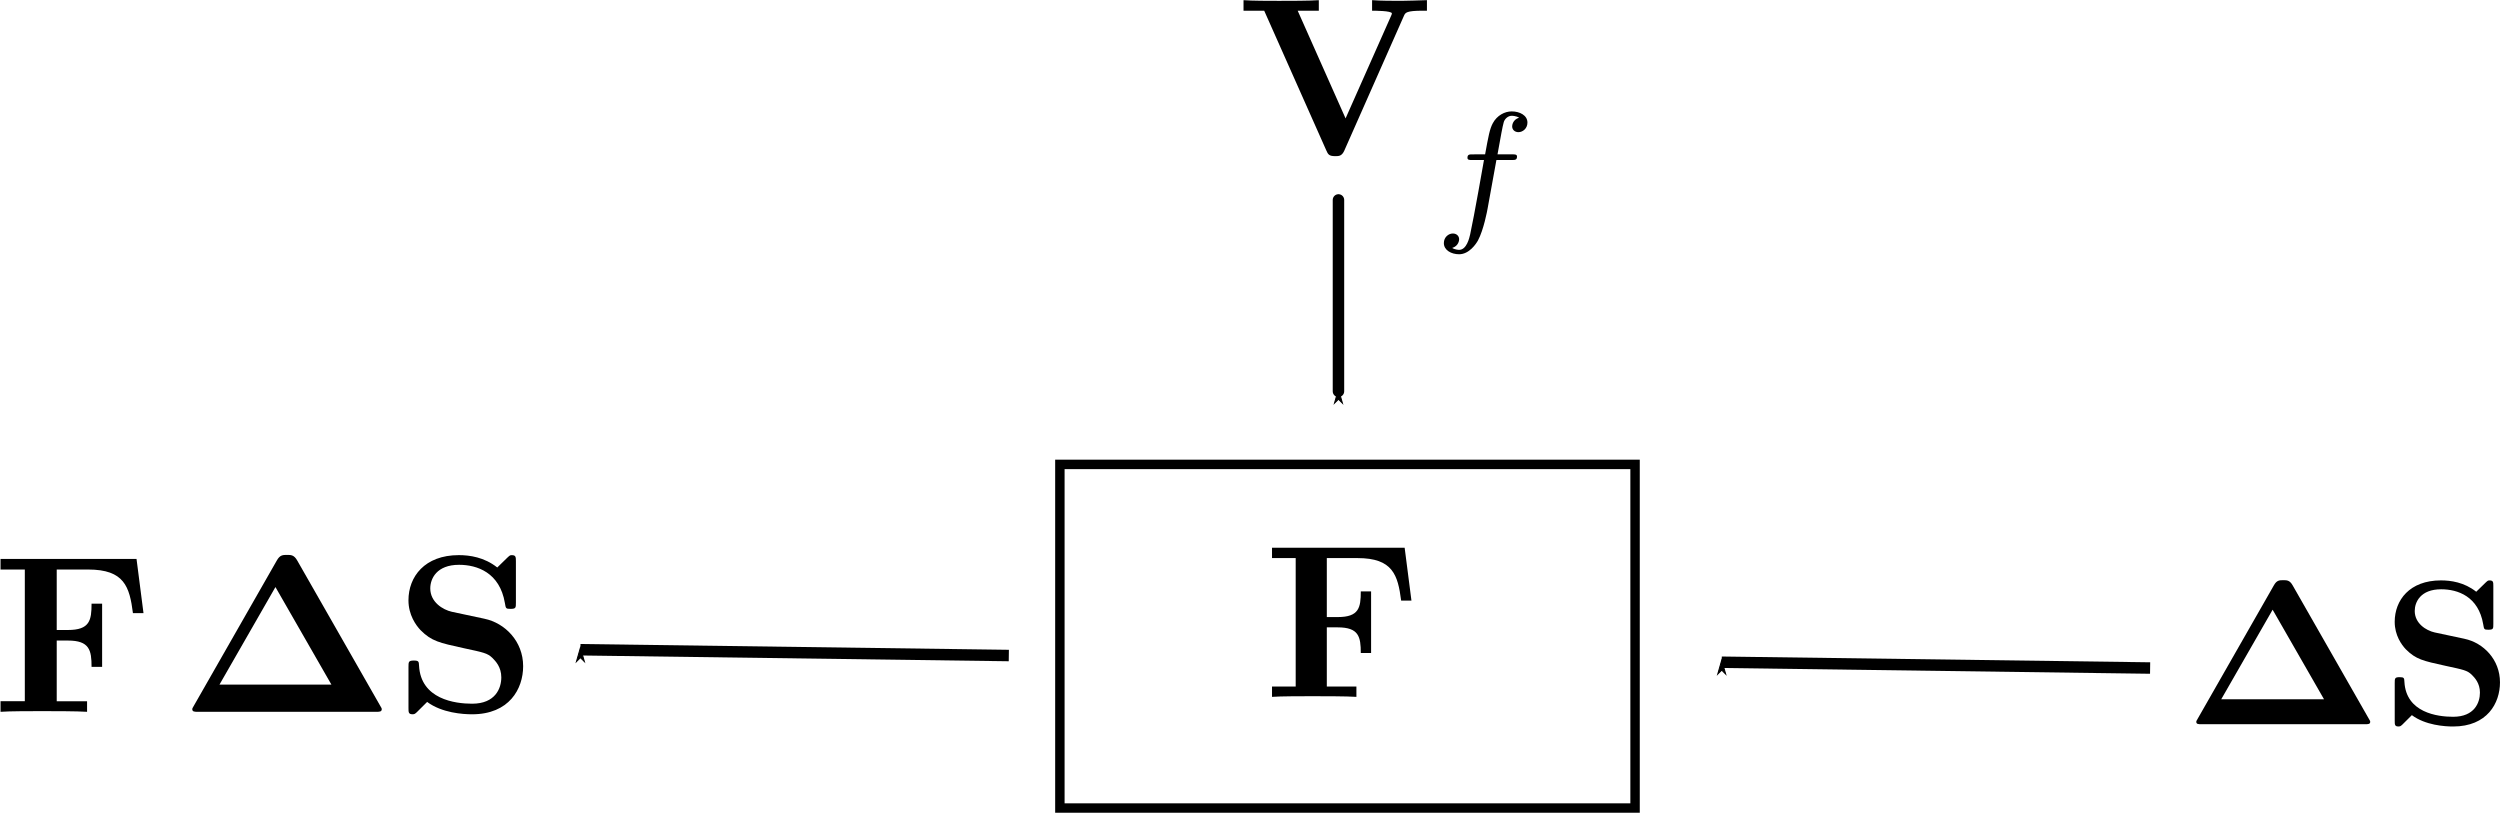 <?xml version="1.0" encoding="UTF-8" standalone="no"?>
<!-- Created with Inkscape (http://www.inkscape.org/) -->

<svg
   xmlns:dc="http://purl.org/dc/elements/1.1/"
   xmlns:cc="http://creativecommons.org/ns#"
   xmlns:rdf="http://www.w3.org/1999/02/22-rdf-syntax-ns#"
   xmlns:svg="http://www.w3.org/2000/svg"
   xmlns="http://www.w3.org/2000/svg"
   xmlns:xlink="http://www.w3.org/1999/xlink"
   xmlns:sodipodi="http://sodipodi.sourceforge.net/DTD/sodipodi-0.dtd"
   xmlns:inkscape="http://www.inkscape.org/namespaces/inkscape"
   width="123.109mm"
   height="40.022mm"
   viewBox="0 0 436.215 141.812"
   id="svg10672"
   version="1.1"
   inkscape:version="0.92.3 (2405546, 2018-03-11)"
   sodipodi:docname="MAP_deconvolution.svg">
  <defs
     id="defs10674">
    <marker
       inkscape:stockid="Arrow1Mstart"
       orient="auto"
       refY="0"
       refX="0"
       id="Arrow1Mstart"
       style="overflow:visible"
       inkscape:isstock="true">
      <path
         id="path18808"
         d="M 0,0 5,-5 -12.5,0 5,5 Z"
         style="fill:#000000;fill-opacity:1;fill-rule:evenodd;stroke:#000000;stroke-width:1pt;stroke-opacity:1"
         transform="matrix(0.4,0,0,0.4,4,0)"
         inkscape:connector-curvature="0" />
    </marker>
    <marker
       inkscape:isstock="true"
       style="overflow:visible"
       id="marker18662"
       refX="0"
       refY="0"
       orient="auto"
       inkscape:stockid="Arrow1Mstart">
      <path
         transform="matrix(0.4,0,0,0.4,4,0)"
         style="fill:#000000;fill-opacity:1;fill-rule:evenodd;stroke:#000000;stroke-width:1pt;stroke-opacity:1"
         d="M 0,0 5,-5 -12.5,0 5,5 Z"
         id="path18660"
         inkscape:connector-curvature="0" />
    </marker>
    <path
       id="g0-1"
       d="M 5.22,-6.705 C 5.081,-6.954 4.941,-6.954 4.772,-6.954 c -0.189,0 -0.319,0 -0.458,0.249 L 0.638,-0.269 C 0.568,-0.159 0.568,-0.139 0.568,-0.12 0.568,0 0.667,0 0.827,0 H 8.707 c 0.159,0 0.259,0 0.259,-0.12 0,-0.02 0,-0.04 -0.07,-0.149 z m -0.966,1.176 2.481,4.324 H 1.773 Z"
       inkscape:connector-curvature="0" />
    <path
       id="g0-70"
       d="M 6.416,-6.775 H 0.389 v 0.468 H 1.465 v 5.838 H 0.389 V 0 c 0.379,-0.03 1.385,-0.03 1.823,-0.03 0.488,0 1.574,0 2.012,0.03 V -0.468 H 2.879 V -3.158 h 0.498 c 0.956,0 1.046,0.428 1.046,1.166 h 0.468 v -2.8 H 4.423 c 0,0.737 -0.08,1.166 -1.046,1.166 H 2.879 v -2.68 h 1.395 c 1.604,0 1.833,0.767 1.983,1.933 h 0.468 z"
       inkscape:connector-curvature="0" />
    <path
       id="g0-72"
       d="m 7.492,-6.366 h 1.076 v -0.468 c -0.379,0.03 -1.355,0.03 -1.783,0.03 -0.428,0 -1.405,0 -1.783,-0.03 v 0.468 H 6.077 V -3.786 H 2.879 v -2.58 h 1.076 v -0.468 c -0.379,0.03 -1.355,0.03 -1.783,0.03 -0.428,0 -1.405,0 -1.783,-0.03 v 0.468 H 1.465 v 5.898 H 0.389 V 0 c 0.379,-0.03 1.355,-0.03 1.783,-0.03 0.428,0 1.405,0 1.783,0.03 V -0.468 H 2.879 V -3.318 h 3.198 v 2.849 H 5.001 V 0 c 0.379,-0.03 1.355,-0.03 1.783,-0.03 0.428,0 1.405,0 1.783,0.03 V -0.468 H 7.492 Z"
       inkscape:connector-curvature="0" />
    <path
       id="g0-78"
       d="M 2.999,-6.705 C 2.889,-6.824 2.879,-6.834 2.67,-6.834 H 0.389 v 0.468 H 1.465 v 5.609 c 0,0.219 -0.01,0.229 -0.289,0.259 -0.239,0.03 -0.259,0.03 -0.538,0.03 H 0.389 V 0 c 0.379,-0.03 0.946,-0.03 1.335,-0.03 0.418,0 0.936,0 1.345,0.03 V -0.468 H 2.819 c -0.179,0 -0.349,-0.01 -0.528,-0.03 C 2.002,-0.528 1.993,-0.538 1.993,-0.757 V -5.968 l 4.961,5.838 C 7.054,-0.01 7.064,0 7.223,0 c 0.269,0 0.269,-0.09 0.269,-0.319 V -6.077 c 0,-0.219 0.01,-0.229 0.289,-0.259 0.239,-0.03 0.259,-0.03 0.538,-0.03 h 0.249 v -0.468 c -0.379,0.03 -0.946,0.03 -1.335,0.03 -0.418,0 -0.936,0 -1.345,-0.03 v 0.468 h 0.249 c 0.179,0 0.349,0.01 0.528,0.03 0.289,0.03 0.299,0.04 0.299,0.259 v 4.035 z"
       inkscape:connector-curvature="0" />
    <path
       id="g0-83"
       d="M 4.005,-4.125 2.56,-4.433 c -0.399,-0.09 -0.956,-0.428 -0.956,-1.036 0,-0.428 0.279,-1.046 1.275,-1.046 0.797,0 1.803,0.339 2.032,1.694 0.04,0.239 0.04,0.259 0.249,0.259 0.239,0 0.239,-0.05 0.239,-0.279 v -1.823 c 0,-0.189 0,-0.279 -0.179,-0.279 -0.08,0 -0.09,0.01 -0.199,0.11 L 4.573,-6.396 C 3.995,-6.854 3.347,-6.944 2.869,-6.944 c -1.514,0 -2.232,0.956 -2.232,2.002 0,0.648 0.329,1.106 0.538,1.325 0.488,0.488 0.827,0.558 1.913,0.797 0.877,0.189 1.046,0.219 1.265,0.428 0.149,0.149 0.399,0.408 0.399,0.867 0,0.478 -0.259,1.166 -1.295,1.166 -0.757,0 -2.271,-0.199 -2.351,-1.684 -0.01,-0.179 -0.01,-0.229 -0.229,-0.229 -0.239,0 -0.239,0.06 -0.239,0.289 v 1.813 c 0,0.189 0,0.279 0.179,0.279 0.09,0 0.11,-0.02 0.189,-0.09 L 1.465,-0.438 c 0.658,0.488 1.584,0.548 1.993,0.548 1.644,0 2.262,-1.126 2.262,-2.132 0,-1.106 -0.807,-1.913 -1.714,-2.102 z"
       inkscape:connector-curvature="0" />
    <path
       id="g0-86"
       d="m 7.372,-6.147 c 0.06,-0.13 0.1,-0.219 0.827,-0.219 h 0.189 v -0.468 c -0.379,0.01 -0.857,0.03 -1.126,0.03 -0.399,0 -0.917,0 -1.305,-0.03 v 0.468 c 0.09,0 0.877,0 0.877,0.12 0,0.04 -0.03,0.09 -0.04,0.12 l -2.012,4.533 -2.122,-4.772 h 0.936 v -0.468 c -0.379,0.03 -1.335,0.03 -1.763,0.03 -0.389,0 -1.225,0 -1.574,-0.03 v 0.468 H 1.176 l 2.75,6.187 C 4.005,0 4.045,0.08 4.324,0.08 c 0.159,0 0.289,0 0.399,-0.239 z"
       inkscape:connector-curvature="0" />
    <path
       id="g6-68"
       d="m 4.712,17.285 c 0.06,0.149 0.1,0.239 0.259,0.239 0.1,0 0.229,-0.08 0.229,-0.239 0,-0.05 -0.01,-0.07 -0.06,-0.189 L 1.604,8.568 5.141,0.03 C 5.191,-0.09 5.2,-0.11 5.2,-0.159 c 0,-0.159 -0.13,-0.239 -0.229,-0.239 -0.159,0 -0.199,0.09 -0.259,0.239 L 1.176,8.369 C 1.126,8.498 1.116,8.508 1.116,8.568 c 0,0.05 0.01,0.07 0.06,0.189 z"
       inkscape:connector-curvature="0" />
    <path
       id="g6-69"
       d="m 0.936,17.096 c -0.05,0.119 -0.06,0.14 -0.06,0.189 0,0.159 0.13,0.239 0.229,0.239 0.159,0 0.199,-0.09 0.259,-0.239 L 4.902,8.757 C 4.951,8.638 4.961,8.618 4.961,8.568 4.961,8.508 4.951,8.498 4.902,8.369 L 1.365,-0.159 c -0.06,-0.149 -0.1,-0.239 -0.259,-0.239 -0.1,0 -0.229,0.08 -0.229,0.239 0,0.05 0.01,0.07 0.06,0.189 L 4.473,8.558 Z"
       inkscape:connector-curvature="0" />
    <path
       id="g3-101"
       d="m 1.562,-1.59 c 0.195,0 0.746,-0.014 1.123,-0.146 0.516,-0.181 0.614,-0.516 0.614,-0.725 0,-0.384 -0.384,-0.614 -0.865,-0.614 -0.837,0 -1.967,0.642 -1.967,1.834 0,0.704 0.439,1.311 1.255,1.311 1.179,0 1.73,-0.69 1.73,-0.788 0,-0.042 -0.063,-0.119 -0.119,-0.119 -0.042,0 -0.056,0.014 -0.112,0.07 -0.544,0.642 -1.36,0.642 -1.485,0.642 -0.418,0 -0.697,-0.279 -0.697,-0.844 0,-0.098 0,-0.237 0.084,-0.621 z M 1.179,-1.785 c 0.286,-1.011 1.06,-1.095 1.255,-1.095 0.307,0 0.565,0.153 0.565,0.418 0,0.676 -1.179,0.676 -1.478,0.676 z"
       inkscape:connector-curvature="0" />
    <path
       id="g3-102"
       d="m 2.838,-2.755 h 0.683 c 0.139,0 0.23,0 0.23,-0.153 0,-0.098 -0.091,-0.098 -0.216,-0.098 H 2.887 c 0.16,-0.886 0.216,-1.206 0.272,-1.409 0.035,-0.153 0.188,-0.3 0.356,-0.3 0.007,0 0.195,0 0.328,0.084 -0.286,0.091 -0.307,0.342 -0.307,0.384 0,0.153 0.119,0.258 0.279,0.258 0.188,0 0.398,-0.16 0.398,-0.425 0,-0.321 -0.342,-0.495 -0.697,-0.495 -0.307,0 -0.649,0.174 -0.837,0.523 -0.139,0.258 -0.195,0.572 -0.342,1.381 H 1.785 c -0.139,0 -0.23,0 -0.23,0.153 0,0.098 0.091,0.098 0.216,0.098 H 2.287 C 2.28,-2.713 1.841,-0.202 1.674,0.544 1.639,0.697 1.52,1.227 1.186,1.227 c -0.007,0 -0.174,0 -0.307,-0.084 C 1.165,1.053 1.186,0.802 1.186,0.76 1.186,0.607 1.067,0.502 0.907,0.502 c -0.188,0 -0.398,0.16 -0.398,0.425 0,0.314 0.328,0.495 0.676,0.495 0.446,0 0.753,-0.46 0.837,-0.614 0.251,-0.467 0.411,-1.325 0.425,-1.409 z"
       inkscape:connector-curvature="0" />
    <path
       id="g3-110"
       d="m 0.851,-0.439 c -0.028,0.091 -0.07,0.265 -0.07,0.286 0,0.153 0.126,0.223 0.237,0.223 0.126,0 0.237,-0.091 0.272,-0.153 0.035,-0.063 0.091,-0.286 0.126,-0.432 0.035,-0.133 0.112,-0.453 0.153,-0.628 0.042,-0.153 0.084,-0.307 0.119,-0.467 0.077,-0.286 0.091,-0.342 0.293,-0.628 0.195,-0.279 0.523,-0.642 1.046,-0.642 0.404,0 0.411,0.356 0.411,0.488 0,0.418 -0.3,1.193 -0.411,1.485 -0.077,0.195 -0.105,0.258 -0.105,0.377 0,0.37 0.307,0.6 0.663,0.6 0.697,0 1.004,-0.962 1.004,-1.067 0,-0.091 -0.091,-0.091 -0.112,-0.091 -0.098,0 -0.105,0.042 -0.133,0.119 -0.16,0.558 -0.46,0.844 -0.739,0.844 -0.146,0 -0.174,-0.098 -0.174,-0.244 0,-0.16 0.035,-0.251 0.16,-0.565 0.084,-0.216 0.37,-0.955 0.37,-1.346 0,-0.676 -0.537,-0.795 -0.907,-0.795 -0.579,0 -0.969,0.356 -1.179,0.635 -0.049,-0.481 -0.46,-0.635 -0.746,-0.635 -0.3,0 -0.46,0.216 -0.551,0.377 -0.153,0.258 -0.251,0.656 -0.251,0.69 0,0.091 0.098,0.091 0.119,0.091 0.098,0 0.105,-0.021 0.153,-0.209 0.105,-0.411 0.237,-0.753 0.509,-0.753 0.181,0 0.23,0.153 0.23,0.342 0,0.133 -0.063,0.391 -0.112,0.579 -0.049,0.188 -0.119,0.474 -0.153,0.628 z"
       inkscape:connector-curvature="0" />
    <path
       id="g4-43"
       d="M 4.075,-2.291 H 6.854 c 0.139,0 0.329,0 0.329,-0.199 0,-0.199 -0.189,-0.199 -0.329,-0.199 H 4.075 v -2.79 c 0,-0.139 0,-0.329 -0.199,-0.329 -0.199,0 -0.199,0.189 -0.199,0.329 v 2.79 H 0.887 c -0.139,0 -0.329,0 -0.329,0.199 0,0.199 0.189,0.199 0.329,0.199 H 3.676 v 2.79 c 0,0.139 0,0.329 0.199,0.329 0.199,0 0.199,-0.189 0.199,-0.329 z"
       inkscape:connector-curvature="0" />
    <path
       id="g4-49"
       d="m 2.929,-6.376 c 0,-0.239 0,-0.259 -0.229,-0.259 -0.618,0.638 -1.494,0.638 -1.813,0.638 v 0.309 c 0.199,0 0.787,0 1.305,-0.259 v 5.161 c 0,0.359 -0.03,0.478 -0.927,0.478 H 0.946 V 0 C 1.295,-0.03 2.162,-0.03 2.56,-0.03 c 0.399,0 1.265,0 1.614,0.03 V -0.309 H 3.856 c -0.897,0 -0.927,-0.11 -0.927,-0.478 z"
       inkscape:connector-curvature="0" />
    <path
       id="g4-61"
       d="m 6.844,-3.258 c 0.149,0 0.339,0 0.339,-0.199 0,-0.199 -0.189,-0.199 -0.329,-0.199 H 0.887 c -0.139,0 -0.329,0 -0.329,0.199 0,0.199 0.189,0.199 0.339,0.199 z m 0.01,1.933 c 0.139,0 0.329,0 0.329,-0.199 0,-0.199 -0.189,-0.199 -0.339,-0.199 H 0.897 c -0.149,0 -0.339,0 -0.339,0.199 0,0.199 0.189,0.199 0.329,0.199 z"
       inkscape:connector-curvature="0" />
    <path
       id="g2-0"
       d="m 5.189,-1.576 c 0.112,0 0.279,0 0.279,-0.167 0,-0.174 -0.16,-0.174 -0.279,-0.174 H 1.032 c -0.112,0 -0.279,0 -0.279,0.167 0,0.174 0.16,0.174 0.279,0.174 z"
       inkscape:connector-curvature="0" />
    <path
       id="g2-62"
       d="m 3.285,-4.498 h 2.127 c 0.112,0 0.279,0 0.279,-0.167 0,-0.174 -0.16,-0.174 -0.279,-0.174 H 0.816 c -0.105,0 -0.279,0 -0.279,0.167 0,0.174 0.16,0.174 0.279,0.174 h 2.127 v 4.226 c 0,0.112 0,0.272 0.174,0.272 0.167,0 0.167,-0.167 0.167,-0.272 z"
       inkscape:connector-curvature="0" />
    <path
       id="g1-106"
       d="m 1.584,-7.113 c 0,-0.179 0,-0.359 -0.199,-0.359 -0.199,0 -0.199,0.179 -0.199,0.359 V 2.132 c 0,0.179 0,0.359 0.199,0.359 0.199,0 0.199,-0.179 0.199,-0.359 z"
       inkscape:connector-curvature="0" />
    <path
       id="g5-49"
       d="m 2.336,-4.435 c 0,-0.188 -0.014,-0.195 -0.209,-0.195 -0.446,0.439 -1.081,0.446 -1.367,0.446 v 0.251 c 0.167,0 0.628,0 1.011,-0.195 v 3.557 c 0,0.23 0,0.321 -0.697,0.321 H 0.809 V 0 c 0.126,-0.007 0.983,-0.028 1.241,-0.028 0.216,0 1.095,0.021 1.248,0.028 V -0.251 H 3.034 c -0.697,0 -0.697,-0.091 -0.697,-0.321 z"
       inkscape:connector-curvature="0" />
    <path
       id="g5-50"
       d="M 3.522,-1.269 H 3.285 C 3.264,-1.116 3.194,-0.704 3.103,-0.635 3.048,-0.593 2.511,-0.593 2.413,-0.593 H 1.13 C 1.862,-1.241 2.106,-1.437 2.525,-1.764 3.041,-2.176 3.522,-2.608 3.522,-3.271 c 0,-0.844 -0.739,-1.36 -1.632,-1.36 -0.865,0 -1.451,0.607 -1.451,1.248 0,0.356 0.3,0.391 0.37,0.391 0.167,0 0.37,-0.119 0.37,-0.37 0,-0.126 -0.049,-0.37 -0.411,-0.37 0.216,-0.495 0.69,-0.649 1.018,-0.649 0.697,0 1.06,0.544 1.06,1.109 0,0.607 -0.432,1.088 -0.656,1.339 L 0.509,-0.272 C 0.439,-0.209 0.439,-0.195 0.439,0 H 3.313 Z"
       inkscape:connector-curvature="0" />
    <marker
       inkscape:isstock="true"
       style="overflow:visible"
       id="Arrow1Mend-3"
       refX="0"
       refY="0"
       orient="auto"
       inkscape:stockid="Arrow1Mend">
      <path
         transform="matrix(-0.4,0,0,-0.4,-4,0)"
         style="fill:#000000;fill-opacity:1;fill-rule:evenodd;stroke:#000000;stroke-width:1pt;stroke-opacity:1"
         d="M 0,0 5,-5 -12.5,0 5,5 Z"
         id="path4155-9"
         inkscape:connector-curvature="0" />
    </marker>
    <marker
       inkscape:isstock="true"
       style="overflow:visible"
       id="Arrow1Mend-0"
       refX="0"
       refY="0"
       orient="auto"
       inkscape:stockid="Arrow1Mend">
      <path
         transform="matrix(-0.4,0,0,-0.4,-4,0)"
         style="fill:#000000;fill-opacity:1;fill-rule:evenodd;stroke:#000000;stroke-width:1pt;stroke-opacity:1"
         d="M 0,0 5,-5 -12.5,0 5,5 Z"
         id="path4155-0"
         inkscape:connector-curvature="0" />
    </marker>
    <marker
       inkscape:stockid="Arrow1Mend"
       orient="auto"
       refY="0"
       refX="0"
       id="marker5063"
       style="overflow:visible"
       inkscape:isstock="true">
      <path
         id="path5065"
         d="M 0,0 5,-5 -12.5,0 5,5 Z"
         style="fill:#000000;fill-opacity:1;fill-rule:evenodd;stroke:#000000;stroke-width:1pt;stroke-opacity:1"
         transform="matrix(-0.4,0,0,-0.4,-4,0)"
         inkscape:connector-curvature="0" />
    </marker>
    <marker
       inkscape:isstock="true"
       style="overflow:visible"
       id="marker5063-1"
       refX="0"
       refY="0"
       orient="auto"
       inkscape:stockid="Arrow1Mend">
      <path
         transform="matrix(-0.4,0,0,-0.4,-4,0)"
         style="fill:#000000;fill-opacity:1;fill-rule:evenodd;stroke:#000000;stroke-width:1pt;stroke-opacity:1"
         d="M 0,0 5,-5 -12.5,0 5,5 Z"
         id="path5065-4"
         inkscape:connector-curvature="0" />
    </marker>
    <marker
       inkscape:stockid="Arrow1Mend"
       orient="auto"
       refY="0"
       refX="0"
       id="Arrow1Mend-3-4"
       style="overflow:visible"
       inkscape:isstock="true">
      <path
         inkscape:connector-curvature="0"
         id="path4155-9-5"
         d="M 0,0 5,-5 -12.5,0 5,5 Z"
         style="fill:#000000;fill-opacity:1;fill-rule:evenodd;stroke:#000000;stroke-width:1pt;stroke-opacity:1"
         transform="matrix(-0.4,0,0,-0.4,-4,0)" />
    </marker>
    <marker
       inkscape:stockid="Arrow1Mend"
       orient="auto"
       refY="0"
       refX="0"
       id="Arrow1Mend-0-9"
       style="overflow:visible"
       inkscape:isstock="true">
      <path
         inkscape:connector-curvature="0"
         id="path4155-0-6"
         d="M 0,0 5,-5 -12.5,0 5,5 Z"
         style="fill:#000000;fill-opacity:1;fill-rule:evenodd;stroke:#000000;stroke-width:1pt;stroke-opacity:1"
         transform="matrix(-0.4,0,0,-0.4,-4,0)" />
    </marker>
    <marker
       inkscape:stockid="Arrow1Mend"
       orient="auto"
       refY="0"
       refX="0"
       id="Arrow1Mend-4"
       style="overflow:visible"
       inkscape:isstock="true">
      <path
         inkscape:connector-curvature="0"
         id="path4155-03"
         d="M 0,0 5,-5 -12.5,0 5,5 Z"
         style="fill:#000000;fill-opacity:1;fill-rule:evenodd;stroke:#000000;stroke-width:1pt;stroke-opacity:1"
         transform="matrix(-0.4,0,0,-0.4,-4,0)" />
    </marker>
    <path
       id="g0-1-72"
       d="M 5.22,-6.705 C 5.081,-6.954 4.941,-6.954 4.772,-6.954 c -0.189,0 -0.319,0 -0.458,0.249 L 0.638,-0.269 C 0.568,-0.159 0.568,-0.139 0.568,-0.12 0.568,0 0.667,0 0.827,0 H 8.707 c 0.159,0 0.259,0 0.259,-0.12 0,-0.02 0,-0.04 -0.07,-0.149 z m -0.966,1.176 2.481,4.324 H 1.773 Z"
       inkscape:connector-curvature="0" />
    <path
       id="g0-72-6"
       d="m 7.492,-6.366 h 1.076 v -0.468 c -0.379,0.03 -1.355,0.03 -1.783,0.03 -0.428,0 -1.405,0 -1.783,-0.03 v 0.468 H 6.077 V -3.786 H 2.879 v -2.58 h 1.076 v -0.468 c -0.379,0.03 -1.355,0.03 -1.783,0.03 -0.428,0 -1.405,0 -1.783,-0.03 v 0.468 H 1.465 v 5.898 H 0.389 V 0 c 0.379,-0.03 1.355,-0.03 1.783,-0.03 0.428,0 1.405,0 1.783,0.03 V -0.468 H 2.879 V -3.318 h 3.198 v 2.849 H 5.001 V 0 c 0.379,-0.03 1.355,-0.03 1.783,-0.03 0.428,0 1.405,0 1.783,0.03 V -0.468 H 7.492 Z"
       inkscape:connector-curvature="0" />
    <path
       id="g0-78-5"
       d="M 2.999,-6.705 C 2.889,-6.824 2.879,-6.834 2.67,-6.834 H 0.389 v 0.468 H 1.465 v 5.609 c 0,0.219 -0.01,0.229 -0.289,0.259 -0.239,0.03 -0.259,0.03 -0.538,0.03 H 0.389 V 0 c 0.379,-0.03 0.946,-0.03 1.335,-0.03 0.418,0 0.936,0 1.345,0.03 V -0.468 H 2.819 c -0.179,0 -0.349,-0.01 -0.528,-0.03 C 2.002,-0.528 1.993,-0.538 1.993,-0.757 V -5.968 l 4.961,5.838 C 7.054,-0.01 7.064,0 7.223,0 c 0.269,0 0.269,-0.09 0.269,-0.319 V -6.077 c 0,-0.219 0.01,-0.229 0.289,-0.259 0.239,-0.03 0.259,-0.03 0.538,-0.03 h 0.249 v -0.468 c -0.379,0.03 -0.946,0.03 -1.335,0.03 -0.418,0 -0.936,0 -1.345,-0.03 v 0.468 h 0.249 c 0.179,0 0.349,0.01 0.528,0.03 0.289,0.03 0.299,0.04 0.299,0.259 v 4.035 z"
       inkscape:connector-curvature="0" />
    <path
       id="g0-83-8"
       d="M 4.005,-4.125 2.56,-4.433 c -0.399,-0.09 -0.956,-0.428 -0.956,-1.036 0,-0.428 0.279,-1.046 1.275,-1.046 0.797,0 1.803,0.339 2.032,1.694 0.04,0.239 0.04,0.259 0.249,0.259 0.239,0 0.239,-0.05 0.239,-0.279 v -1.823 c 0,-0.189 0,-0.279 -0.179,-0.279 -0.08,0 -0.09,0.01 -0.199,0.11 L 4.573,-6.396 C 3.995,-6.854 3.347,-6.944 2.869,-6.944 c -1.514,0 -2.232,0.956 -2.232,2.002 0,0.648 0.329,1.106 0.538,1.325 0.488,0.488 0.827,0.558 1.913,0.797 0.877,0.189 1.046,0.219 1.265,0.428 0.149,0.149 0.399,0.408 0.399,0.867 0,0.478 -0.259,1.166 -1.295,1.166 -0.757,0 -2.271,-0.199 -2.351,-1.684 -0.01,-0.179 -0.01,-0.229 -0.229,-0.229 -0.239,0 -0.239,0.06 -0.239,0.289 v 1.813 c 0,0.189 0,0.279 0.179,0.279 0.09,0 0.11,-0.02 0.189,-0.09 L 1.465,-0.438 c 0.658,0.488 1.584,0.548 1.993,0.548 1.644,0 2.262,-1.126 2.262,-2.132 0,-1.106 -0.807,-1.913 -1.714,-2.102 z"
       inkscape:connector-curvature="0" />
    <path
       id="g0-87"
       d="m 10.65,-6.127 c 0.06,-0.169 0.07,-0.189 0.379,-0.219 0.199,-0.02 0.408,-0.02 0.568,-0.02 v -0.468 c -0.269,0.01 -0.618,0.03 -1.066,0.03 -0.379,0 -0.996,0 -1.355,-0.03 v 0.468 c 0.249,0 0.727,0 1.016,0.11 l -1.714,4.453 -1.763,-4.563 h 0.956 v -0.468 c -0.379,0.03 -1.315,0.03 -1.743,0.03 -0.389,0 -1.176,0 -1.524,-0.03 v 0.468 h 0.857 l 0.408,1.056 -1.355,3.507 -1.763,-4.563 h 0.956 v -0.468 c -0.379,0.03 -1.315,0.03 -1.743,0.03 -0.389,0 -1.176,0 -1.524,-0.03 v 0.468 H 1.096 l 2.391,6.187 c 0.06,0.159 0.1,0.259 0.349,0.259 0.249,0 0.289,-0.1 0.349,-0.259 l 1.734,-4.483 1.734,4.483 C 7.711,-0.02 7.751,0.08 8,0.08 c 0.249,0 0.289,-0.1 0.349,-0.259 z"
       inkscape:connector-curvature="0" />
    <path
       id="g2-43"
       d="M 4.075,-2.291 H 6.854 c 0.139,0 0.329,0 0.329,-0.199 0,-0.199 -0.189,-0.199 -0.329,-0.199 H 4.075 v -2.79 c 0,-0.139 0,-0.329 -0.199,-0.329 -0.199,0 -0.199,0.189 -0.199,0.329 v 2.79 H 0.887 c -0.139,0 -0.329,0 -0.329,0.199 0,0.199 0.189,0.199 0.329,0.199 H 3.676 v 2.79 c 0,0.139 0,0.329 0.199,0.329 0.199,0 0.199,-0.189 0.199,-0.329 z"
       inkscape:connector-curvature="0" />
    <path
       id="g2-61"
       d="m 6.844,-3.258 c 0.149,0 0.339,0 0.339,-0.199 0,-0.199 -0.189,-0.199 -0.329,-0.199 H 0.887 c -0.139,0 -0.329,0 -0.329,0.199 0,0.199 0.189,0.199 0.339,0.199 z m 0.01,1.933 c 0.139,0 0.329,0 0.329,-0.199 0,-0.199 -0.189,-0.199 -0.339,-0.199 H 0.897 c -0.149,0 -0.339,0 -0.339,0.199 0,0.199 0.189,0.199 0.329,0.199 z"
       inkscape:connector-curvature="0" />
    <path
       id="g1-59"
       d="m 1.471,-0.112 c 0,0.384 -0.07,0.83 -0.544,1.276 -0.028,0.028 -0.049,0.049 -0.049,0.084 0,0.049 0.056,0.098 0.098,0.098 0.098,0 0.69,-0.558 0.69,-1.388 0,-0.432 -0.167,-0.76 -0.488,-0.76 -0.23,0 -0.398,0.181 -0.398,0.398 C 0.781,-0.181 0.941,0 1.186,0 1.353,0 1.465,-0.112 1.471,-0.112 Z"
       inkscape:connector-curvature="0" />
    <path
       id="g1-83"
       d="m 4.951,-4.812 c 0,-0.035 -0.021,-0.091 -0.091,-0.091 -0.042,0 -0.049,0.007 -0.139,0.098 L 4.38,-4.407 C 4.115,-4.777 3.675,-4.903 3.25,-4.903 c -0.983,0 -1.855,0.795 -1.855,1.597 0,0.105 0.021,0.384 0.23,0.642 0.237,0.279 0.495,0.342 0.969,0.453 0.139,0.035 0.488,0.112 0.593,0.139 0.223,0.056 0.649,0.209 0.649,0.732 0,0.565 -0.593,1.227 -1.388,1.227 -0.614,0 -1.353,-0.216 -1.353,-0.99 0,-0.07 0.014,-0.223 0.042,-0.349 0.007,-0.028 0.007,-0.035 0.007,-0.042 0,-0.091 -0.084,-0.091 -0.112,-0.091 -0.098,0 -0.105,0.014 -0.133,0.139 L 0.544,-0.049 c -0.007,0.028 -0.021,0.07 -0.021,0.105 0,0.042 0.028,0.084 0.098,0.084 0.042,0 0.049,-0.007 0.139,-0.098 C 0.837,-0.042 1.018,-0.265 1.095,-0.349 1.465,0.056 2.008,0.139 2.427,0.139 c 1.053,0 1.904,-0.907 1.904,-1.73 0,-0.307 -0.126,-0.586 -0.279,-0.746 C 3.808,-2.587 3.703,-2.615 2.803,-2.824 2.657,-2.859 2.427,-2.915 2.364,-2.936 2.19,-2.999 1.897,-3.173 1.897,-3.571 c 0,-0.551 0.621,-1.109 1.346,-1.109 0.753,0 1.116,0.425 1.116,1.088 0,0.091 -0.028,0.251 -0.028,0.314 0,0.098 0.084,0.098 0.119,0.098 0.105,0 0.112,-0.035 0.139,-0.153 z"
       inkscape:connector-curvature="0" />
    <path
       id="g1-110"
       d="m 0.851,-0.439 c -0.028,0.091 -0.07,0.265 -0.07,0.286 0,0.153 0.126,0.223 0.237,0.223 0.126,0 0.237,-0.091 0.272,-0.153 0.035,-0.063 0.091,-0.286 0.126,-0.432 0.035,-0.133 0.112,-0.453 0.153,-0.628 0.042,-0.153 0.084,-0.307 0.119,-0.467 0.077,-0.286 0.091,-0.342 0.293,-0.628 0.195,-0.279 0.523,-0.642 1.046,-0.642 0.404,0 0.411,0.356 0.411,0.488 0,0.418 -0.3,1.193 -0.411,1.485 -0.077,0.195 -0.105,0.258 -0.105,0.377 0,0.37 0.307,0.6 0.663,0.6 0.697,0 1.004,-0.962 1.004,-1.067 0,-0.091 -0.091,-0.091 -0.112,-0.091 -0.098,0 -0.105,0.042 -0.133,0.119 -0.16,0.558 -0.46,0.844 -0.739,0.844 -0.146,0 -0.174,-0.098 -0.174,-0.244 0,-0.16 0.035,-0.251 0.16,-0.565 0.084,-0.216 0.37,-0.955 0.37,-1.346 0,-0.676 -0.537,-0.795 -0.907,-0.795 -0.579,0 -0.969,0.356 -1.179,0.635 -0.049,-0.481 -0.46,-0.635 -0.746,-0.635 -0.3,0 -0.46,0.216 -0.551,0.377 -0.153,0.258 -0.251,0.656 -0.251,0.69 0,0.091 0.098,0.091 0.119,0.091 0.098,0 0.105,-0.021 0.153,-0.209 0.105,-0.411 0.237,-0.753 0.509,-0.753 0.181,0 0.23,0.153 0.23,0.342 0,0.133 -0.063,0.391 -0.112,0.579 -0.049,0.188 -0.119,0.474 -0.153,0.628 z"
       inkscape:connector-curvature="0" />
    <path
       d="M 5.22,-6.705 C 5.081,-6.954 4.941,-6.954 4.772,-6.954 c -0.189,0 -0.319,0 -0.458,0.249 L 0.638,-0.269 C 0.568,-0.159 0.568,-0.139 0.568,-0.12 0.568,0 0.667,0 0.827,0 H 8.707 c 0.159,0 0.259,0 0.259,-0.12 0,-0.02 0,-0.04 -0.07,-0.149 z m -0.966,1.176 2.481,4.324 H 1.773 Z"
       id="g0-1-4"
       inkscape:connector-curvature="0" />
    <path
       d="m 7.492,-6.366 h 1.076 v -0.468 c -0.379,0.03 -1.355,0.03 -1.783,0.03 -0.428,0 -1.405,0 -1.783,-0.03 v 0.468 H 6.077 V -3.786 H 2.879 v -2.58 h 1.076 v -0.468 c -0.379,0.03 -1.355,0.03 -1.783,0.03 -0.428,0 -1.405,0 -1.783,-0.03 v 0.468 H 1.465 v 5.898 H 0.389 V 0 c 0.379,-0.03 1.355,-0.03 1.783,-0.03 0.428,0 1.405,0 1.783,0.03 V -0.468 H 2.879 V -3.318 h 3.198 v 2.849 H 5.001 V 0 c 0.379,-0.03 1.355,-0.03 1.783,-0.03 0.428,0 1.405,0 1.783,0.03 V -0.468 H 7.492 Z"
       id="g0-72-0"
       inkscape:connector-curvature="0" />
    <path
       d="M 2.999,-6.705 C 2.889,-6.824 2.879,-6.834 2.67,-6.834 H 0.389 v 0.468 H 1.465 v 5.609 c 0,0.219 -0.01,0.229 -0.289,0.259 -0.239,0.03 -0.259,0.03 -0.538,0.03 H 0.389 V 0 c 0.379,-0.03 0.946,-0.03 1.335,-0.03 0.418,0 0.936,0 1.345,0.03 V -0.468 H 2.819 c -0.179,0 -0.349,-0.01 -0.528,-0.03 C 2.002,-0.528 1.993,-0.538 1.993,-0.757 V -5.968 l 4.961,5.838 C 7.054,-0.01 7.064,0 7.223,0 c 0.269,0 0.269,-0.09 0.269,-0.319 V -6.077 c 0,-0.219 0.01,-0.229 0.289,-0.259 0.239,-0.03 0.259,-0.03 0.538,-0.03 h 0.249 v -0.468 c -0.379,0.03 -0.946,0.03 -1.335,0.03 -0.418,0 -0.936,0 -1.345,-0.03 v 0.468 h 0.249 c 0.179,0 0.349,0.01 0.528,0.03 0.289,0.03 0.299,0.04 0.299,0.259 v 4.035 z"
       id="g0-78-1"
       inkscape:connector-curvature="0" />
    <path
       d="M 4.005,-4.125 2.56,-4.433 c -0.399,-0.09 -0.956,-0.428 -0.956,-1.036 0,-0.428 0.279,-1.046 1.275,-1.046 0.797,0 1.803,0.339 2.032,1.694 0.04,0.239 0.04,0.259 0.249,0.259 0.239,0 0.239,-0.05 0.239,-0.279 v -1.823 c 0,-0.189 0,-0.279 -0.179,-0.279 -0.08,0 -0.09,0.01 -0.199,0.11 L 4.573,-6.396 C 3.995,-6.854 3.347,-6.944 2.869,-6.944 c -1.514,0 -2.232,0.956 -2.232,2.002 0,0.648 0.329,1.106 0.538,1.325 0.488,0.488 0.827,0.558 1.913,0.797 0.877,0.189 1.046,0.219 1.265,0.428 0.149,0.149 0.399,0.408 0.399,0.867 0,0.478 -0.259,1.166 -1.295,1.166 -0.757,0 -2.271,-0.199 -2.351,-1.684 -0.01,-0.179 -0.01,-0.229 -0.229,-0.229 -0.239,0 -0.239,0.06 -0.239,0.289 v 1.813 c 0,0.189 0,0.279 0.179,0.279 0.09,0 0.11,-0.02 0.189,-0.09 L 1.465,-0.438 c 0.658,0.488 1.584,0.548 1.993,0.548 1.644,0 2.262,-1.126 2.262,-2.132 0,-1.106 -0.807,-1.913 -1.714,-2.102 z"
       id="g0-83-4"
       inkscape:connector-curvature="0" />
    <path
       d="m 10.65,-6.127 c 0.06,-0.169 0.07,-0.189 0.379,-0.219 0.199,-0.02 0.408,-0.02 0.568,-0.02 v -0.468 c -0.269,0.01 -0.618,0.03 -1.066,0.03 -0.379,0 -0.996,0 -1.355,-0.03 v 0.468 c 0.249,0 0.727,0 1.016,0.11 l -1.714,4.453 -1.763,-4.563 h 0.956 v -0.468 c -0.379,0.03 -1.315,0.03 -1.743,0.03 -0.389,0 -1.176,0 -1.524,-0.03 v 0.468 h 0.857 l 0.408,1.056 -1.355,3.507 -1.763,-4.563 h 0.956 v -0.468 c -0.379,0.03 -1.315,0.03 -1.743,0.03 -0.389,0 -1.176,0 -1.524,-0.03 v 0.468 H 1.096 l 2.391,6.187 c 0.06,0.159 0.1,0.259 0.349,0.259 0.249,0 0.289,-0.1 0.349,-0.259 l 1.734,-4.483 1.734,4.483 C 7.711,-0.02 7.751,0.08 8,0.08 c 0.249,0 0.289,-0.1 0.349,-0.259 z"
       id="g0-87-2"
       inkscape:connector-curvature="0" />
    <path
       d="m 2.336,-4.435 c 0,-0.188 -0.014,-0.195 -0.209,-0.195 -0.446,0.439 -1.081,0.446 -1.367,0.446 v 0.251 c 0.167,0 0.628,0 1.011,-0.195 v 3.557 c 0,0.23 0,0.321 -0.697,0.321 H 0.809 V 0 c 0.126,-0.007 0.983,-0.028 1.241,-0.028 0.216,0 1.095,0.021 1.248,0.028 V -0.251 H 3.034 c -0.697,0 -0.697,-0.091 -0.697,-0.321 z"
       id="g4-49-5"
       inkscape:connector-curvature="0" />
    <path
       d="m 1.471,-0.112 c 0,0.384 -0.07,0.83 -0.544,1.276 -0.028,0.028 -0.049,0.049 -0.049,0.084 0,0.049 0.056,0.098 0.098,0.098 0.098,0 0.69,-0.558 0.69,-1.388 0,-0.432 -0.167,-0.76 -0.488,-0.76 -0.23,0 -0.398,0.181 -0.398,0.398 C 0.781,-0.181 0.941,0 1.186,0 1.353,0 1.465,-0.112 1.471,-0.112 Z"
       id="g2-59"
       inkscape:connector-curvature="0" />
    <path
       d="m 4.951,-4.812 c 0,-0.035 -0.021,-0.091 -0.091,-0.091 -0.042,0 -0.049,0.007 -0.139,0.098 L 4.38,-4.407 C 4.115,-4.777 3.675,-4.903 3.25,-4.903 c -0.983,0 -1.855,0.795 -1.855,1.597 0,0.105 0.021,0.384 0.23,0.642 0.237,0.279 0.495,0.342 0.969,0.453 0.139,0.035 0.488,0.112 0.593,0.139 0.223,0.056 0.649,0.209 0.649,0.732 0,0.565 -0.593,1.227 -1.388,1.227 -0.614,0 -1.353,-0.216 -1.353,-0.99 0,-0.07 0.014,-0.223 0.042,-0.349 0.007,-0.028 0.007,-0.035 0.007,-0.042 0,-0.091 -0.084,-0.091 -0.112,-0.091 -0.098,0 -0.105,0.014 -0.133,0.139 L 0.544,-0.049 c -0.007,0.028 -0.021,0.07 -0.021,0.105 0,0.042 0.028,0.084 0.098,0.084 0.042,0 0.049,-0.007 0.139,-0.098 C 0.837,-0.042 1.018,-0.265 1.095,-0.349 1.465,0.056 2.008,0.139 2.427,0.139 c 1.053,0 1.904,-0.907 1.904,-1.73 0,-0.307 -0.126,-0.586 -0.279,-0.746 C 3.808,-2.587 3.703,-2.615 2.803,-2.824 2.657,-2.859 2.427,-2.915 2.364,-2.936 2.19,-2.999 1.897,-3.173 1.897,-3.571 c 0,-0.551 0.621,-1.109 1.346,-1.109 0.753,0 1.116,0.425 1.116,1.088 0,0.091 -0.028,0.251 -0.028,0.314 0,0.098 0.084,0.098 0.119,0.098 0.105,0 0.112,-0.035 0.139,-0.153 z"
       id="g2-83"
       inkscape:connector-curvature="0" />
    <path
       d="m 0.851,-0.439 c -0.028,0.091 -0.07,0.265 -0.07,0.286 0,0.153 0.126,0.223 0.237,0.223 0.126,0 0.237,-0.091 0.272,-0.153 0.035,-0.063 0.091,-0.286 0.126,-0.432 0.035,-0.133 0.112,-0.453 0.153,-0.628 0.042,-0.153 0.084,-0.307 0.119,-0.467 0.077,-0.286 0.091,-0.342 0.293,-0.628 0.195,-0.279 0.523,-0.642 1.046,-0.642 0.404,0 0.411,0.356 0.411,0.488 0,0.418 -0.3,1.193 -0.411,1.485 -0.077,0.195 -0.105,0.258 -0.105,0.377 0,0.37 0.307,0.6 0.663,0.6 0.697,0 1.004,-0.962 1.004,-1.067 0,-0.091 -0.091,-0.091 -0.112,-0.091 -0.098,0 -0.105,0.042 -0.133,0.119 -0.16,0.558 -0.46,0.844 -0.739,0.844 -0.146,0 -0.174,-0.098 -0.174,-0.244 0,-0.16 0.035,-0.251 0.16,-0.565 0.084,-0.216 0.37,-0.955 0.37,-1.346 0,-0.676 -0.537,-0.795 -0.907,-0.795 -0.579,0 -0.969,0.356 -1.179,0.635 -0.049,-0.481 -0.46,-0.635 -0.746,-0.635 -0.3,0 -0.46,0.216 -0.551,0.377 -0.153,0.258 -0.251,0.656 -0.251,0.69 0,0.091 0.098,0.091 0.119,0.091 0.098,0 0.105,-0.021 0.153,-0.209 0.105,-0.411 0.237,-0.753 0.509,-0.753 0.181,0 0.23,0.153 0.23,0.342 0,0.133 -0.063,0.391 -0.112,0.579 -0.049,0.188 -0.119,0.474 -0.153,0.628 z"
       id="g2-110"
       inkscape:connector-curvature="0" />
    <path
       d="m 5.189,-1.576 c 0.112,0 0.279,0 0.279,-0.167 0,-0.174 -0.16,-0.174 -0.279,-0.174 H 1.032 c -0.112,0 -0.279,0 -0.279,0.167 0,0.174 0.16,0.174 0.279,0.174 z"
       id="g1-0"
       inkscape:connector-curvature="0" />
    <path
       d="M 4.075,-2.291 H 6.854 c 0.139,0 0.329,0 0.329,-0.199 0,-0.199 -0.189,-0.199 -0.329,-0.199 H 4.075 v -2.79 c 0,-0.139 0,-0.329 -0.199,-0.329 -0.199,0 -0.199,0.189 -0.199,0.329 v 2.79 H 0.887 c -0.139,0 -0.329,0 -0.329,0.199 0,0.199 0.189,0.199 0.329,0.199 H 3.676 v 2.79 c 0,0.139 0,0.329 0.199,0.329 0.199,0 0.199,-0.189 0.199,-0.329 z"
       id="g3-43"
       inkscape:connector-curvature="0" />
    <path
       d="m 6.844,-3.258 c 0.149,0 0.339,0 0.339,-0.199 0,-0.199 -0.189,-0.199 -0.329,-0.199 H 0.887 c -0.139,0 -0.329,0 -0.329,0.199 0,0.199 0.189,0.199 0.339,0.199 z m 0.01,1.933 c 0.139,0 0.329,0 0.329,-0.199 0,-0.199 -0.189,-0.199 -0.339,-0.199 H 0.897 c -0.149,0 -0.339,0 -0.339,0.199 0,0.199 0.189,0.199 0.329,0.199 z"
       id="g3-61"
       inkscape:connector-curvature="0" />
    <path
       d="M 4.177,-4.714 C 4.059,-4.91 3.947,-4.91 3.801,-4.91 H 3.675 c -0.146,0 -0.258,0 -0.377,0.195 L 0.53,-0.209 C 0.481,-0.139 0.481,-0.126 0.481,-0.098 0.481,0 0.572,0 0.676,0 H 6.8 c 0.105,0 0.195,0 0.195,-0.098 0,-0.028 0,-0.042 -0.049,-0.112 z M 3.41,-3.947 5.279,-0.907 H 1.541 Z"
       id="g0-1-7"
       inkscape:connector-curvature="0" />
    <path
       d="M 2.28,-4.693 C 2.197,-4.784 2.183,-4.784 2.036,-4.784 H 0.398 v 0.391 H 1.144 v 3.829 c 0,0.112 -0.007,0.119 -0.021,0.133 -0.063,0.042 -0.411,0.042 -0.495,0.042 H 0.398 V 0 C 0.488,-0.007 1.123,-0.028 1.388,-0.028 1.653,-0.028 2.322,0 2.378,0 V -0.391 H 2.148 c -0.105,0 -0.244,-0.007 -0.349,-0.014 C 1.639,-0.418 1.632,-0.425 1.632,-0.565 V -4.052 l 3.724,3.968 C 5.433,0 5.454,0 5.593,0 5.802,0 5.837,-0.035 5.837,-0.244 V -4.219 c 0,-0.112 0.007,-0.119 0.021,-0.133 0.063,-0.042 0.411,-0.042 0.495,-0.042 h 0.23 v -0.391 c -0.091,0.007 -0.725,0.028 -0.99,0.028 -0.265,0 -0.934,-0.028 -0.99,-0.028 v 0.391 h 0.23 c 0.105,0 0.244,0.007 0.349,0.014 0.16,0.014 0.167,0.021 0.167,0.16 v 2.797 z"
       id="g0-78-9"
       inkscape:connector-curvature="0" />
    <path
       d="m 2.197,-2.036 h 1.36 c 1.276,0 2.043,-0.593 2.043,-1.36 0,-0.76 -0.746,-1.388 -2.043,-1.388 H 0.398 v 0.391 H 1.144 v 4.003 H 0.398 V 0 c 0.16,-0.014 1.158,-0.028 1.269,-0.028 0.153,0 1.123,0.014 1.276,0.028 v -0.391 h -0.746 z m 1.123,-2.357 c 1.144,0 1.144,0.551 1.144,0.997 0,0.453 0,1.004 -1.158,1.004 H 2.148 v -2.001 z"
       id="g0-80"
       inkscape:connector-curvature="0" />
    <path
       d="M 8.327,-4.268 C 8.376,-4.394 8.48,-4.394 8.829,-4.394 h 0.16 v -0.391 c -0.258,0.021 -0.509,0.028 -0.767,0.028 -0.23,0 -0.997,-0.028 -1.025,-0.028 v 0.391 h 0.126 c 0.049,0 0.558,0 0.558,0.056 0,0.021 -0.021,0.063 -0.028,0.084 L 6.576,-1.165 5.237,-4.394 h 0.642 v -0.391 c -0.37,0.028 -0.886,0.028 -1.262,0.028 -0.279,0 -1.004,-0.028 -1.074,-0.028 v 0.391 H 4.149 L 4.373,-3.857 3.257,-1.165 1.925,-4.394 H 2.559 v -0.391 c -0.112,0.007 -1.032,0.028 -1.255,0.028 -0.279,0 -1.004,-0.028 -1.074,-0.028 v 0.391 h 0.607 l 1.771,4.275 c 0.07,0.16 0.105,0.202 0.342,0.202 0.202,0 0.265,-0.007 0.349,-0.202 l 1.311,-3.166 1.304,3.166 c 0.084,0.202 0.188,0.202 0.356,0.202 0.23,0 0.272,-0.035 0.342,-0.202 z"
       id="g0-87-5"
       inkscape:connector-curvature="0" />
    <path
       d="M 1.345,-0.07 C 1.345,0.408 1.086,0.682 0.951,0.792 0.902,0.832 0.892,0.842 0.892,0.877 c 0,0.03 0.045,0.09 0.09,0.09 0.065,0 0.533,-0.389 0.533,-1.011 0,-0.339 -0.149,-0.563 -0.374,-0.563 -0.189,0 -0.304,0.149 -0.304,0.304 C 0.837,-0.144 0.951,0 1.141,0 1.215,0 1.29,-0.02 1.345,-0.07 Z"
       id="g5-59"
       inkscape:connector-curvature="0" />
    <path
       d="m 4.075,-3.442 c 0,-0.005 0,-0.07 -0.08,-0.07 -0.04,0 -0.045,0.005 -0.105,0.07 -0.06,0.06 -0.204,0.224 -0.264,0.289 -0.125,-0.159 -0.399,-0.359 -0.927,-0.359 -0.782,0 -1.455,0.543 -1.455,1.101 0,0.359 0.274,0.618 0.653,0.722 0.055,0.015 0.473,0.1 0.578,0.12 0.428,0.09 0.518,0.11 0.653,0.219 0.12,0.095 0.189,0.224 0.189,0.379 0,0.399 -0.478,0.857 -1.151,0.857 -0.364,0 -1.106,-0.075 -1.106,-0.687 0,-0.07 0.01,-0.144 0.025,-0.214 0.005,-0.02 0.01,-0.025 0.01,-0.04 0,-0.075 -0.07,-0.075 -0.105,-0.075 -0.065,0 -0.09,0.005 -0.115,0.1 l -0.244,0.991 c 0,0.01 -0.02,0.075 -0.02,0.08 0,0.01 0.005,0.07 0.085,0.07 0.03,0 0.035,-0.005 0.105,-0.07 0.06,-0.06 0.199,-0.214 0.254,-0.274 0.284,0.274 0.717,0.344 1.096,0.344 0.832,0 1.489,-0.613 1.489,-1.196 0,-0.364 -0.269,-0.672 -0.677,-0.772 C 2.899,-1.873 2.426,-1.973 2.311,-1.993 1.968,-2.067 1.883,-2.082 1.734,-2.197 1.634,-2.276 1.569,-2.391 1.569,-2.526 c 0,-0.389 0.503,-0.777 1.116,-0.777 0.443,0 0.922,0.159 0.922,0.782 0,0.08 -0.01,0.149 -0.01,0.179 0,0.07 0.075,0.07 0.1,0.07 0.09,0 0.09,-0.01 0.115,-0.105 z"
       id="g5-83"
       inkscape:connector-curvature="0" />
    <path
       d="m 0.971,-0.488 c -0.03,0.125 -0.085,0.344 -0.085,0.369 0,0.11 0.09,0.174 0.184,0.174 0.075,0 0.184,-0.04 0.239,-0.164 C 1.315,-0.134 1.375,-0.369 1.405,-0.498 1.574,-1.171 1.574,-1.181 1.584,-1.2 c 0.065,-0.134 0.423,-0.832 1.031,-0.832 0.244,0 0.349,0.135 0.349,0.359 0,0.284 -0.209,0.797 -0.324,1.081 -0.025,0.06 -0.05,0.125 -0.05,0.209 0,0.259 0.249,0.438 0.543,0.438 0.533,0 0.807,-0.648 0.807,-0.772 0,-0.07 -0.085,-0.07 -0.105,-0.07 -0.085,0 -0.09,0.02 -0.12,0.115 -0.095,0.299 -0.324,0.558 -0.563,0.558 -0.115,0 -0.149,-0.08 -0.149,-0.189 0,-0.105 0.02,-0.154 0.065,-0.264 0.085,-0.199 0.314,-0.767 0.314,-1.041 0,-0.369 -0.264,-0.593 -0.737,-0.593 -0.453,0 -0.767,0.274 -0.941,0.493 C 1.679,-2.117 1.28,-2.202 1.096,-2.202 c -0.498,0 -0.643,0.762 -0.643,0.772 0,0.07 0.08,0.07 0.105,0.07 0.085,0 0.095,-0.03 0.115,-0.095 0.075,-0.289 0.189,-0.578 0.399,-0.578 0.169,0 0.204,0.159 0.204,0.264 0,0.07 -0.05,0.259 -0.08,0.389 -0.035,0.135 -0.085,0.339 -0.11,0.448 z"
       id="g5-110"
       inkscape:connector-curvature="0" />
    <path
       d="M 2.934,-0.961 H 2.725 c -0.015,0.095 -0.065,0.403 -0.144,0.453 -0.04,0.03 -0.458,0.03 -0.533,0.03 H 1.071 C 1.4,-0.722 1.768,-1.001 2.067,-1.2 2.516,-1.509 2.934,-1.798 2.934,-2.326 c 0,-0.638 -0.603,-0.991 -1.315,-0.991 -0.672,0 -1.166,0.389 -1.166,0.877 0,0.259 0.219,0.304 0.289,0.304 0.134,0 0.294,-0.09 0.294,-0.294 0,-0.179 -0.13,-0.279 -0.284,-0.294 0.139,-0.224 0.428,-0.374 0.762,-0.374 0.483,0 0.887,0.289 0.887,0.777 0,0.418 -0.289,0.737 -0.672,1.061 L 0.513,-0.229 C 0.463,-0.184 0.458,-0.184 0.453,-0.149 V 0 h 2.316 z"
       id="g8-50"
       inkscape:connector-curvature="0" />
    <path
       d="m 5.189,-1.576 c 0.112,0 0.279,0 0.279,-0.167 0,-0.174 -0.16,-0.174 -0.279,-0.174 H 1.032 c -0.112,0 -0.279,0 -0.279,0.167 0,0.174 0.16,0.174 0.279,0.174 z"
       id="g3-0"
       inkscape:connector-curvature="0" />
    <path
       d="m 2.253,-1.736 c 0.572,-0.251 0.83,-0.349 1.004,-0.432 0.133,-0.056 0.195,-0.084 0.195,-0.216 0,-0.119 -0.091,-0.223 -0.216,-0.223 -0.049,0 -0.063,0 -0.146,0.063 l -0.948,0.635 0.105,-1.032 c 0.014,-0.126 0,-0.3 -0.209,-0.3 -0.084,0 -0.216,0.056 -0.216,0.209 0,0.063 0.028,0.272 0.035,0.342 0.014,0.119 0.063,0.621 0.077,0.781 L 0.99,-2.545 C 0.921,-2.587 0.9,-2.608 0.837,-2.608 c -0.126,0 -0.216,0.105 -0.216,0.223 0,0.139 0.084,0.174 0.146,0.202 l 1.053,0.439 c -0.572,0.251 -0.83,0.349 -1.004,0.432 -0.133,0.056 -0.195,0.084 -0.195,0.216 0,0.119 0.091,0.223 0.216,0.223 0.049,0 0.063,0 0.146,-0.063 L 1.932,-1.569 1.82,-0.446 c 0,0.153 0.133,0.209 0.216,0.209 0.084,0 0.216,-0.056 0.216,-0.209 0,-0.063 -0.028,-0.272 -0.035,-0.342 C 2.204,-0.907 2.155,-1.409 2.141,-1.569 l 0.837,0.558 c 0.181,0.139 0.195,0.139 0.258,0.139 0.126,0 0.216,-0.105 0.216,-0.223 0,-0.139 -0.084,-0.174 -0.146,-0.202 z"
       id="g3-3"
       inkscape:connector-curvature="0" />
    <path
       d="m 1.353,-4.958 c 0,-0.105 0,-0.272 -0.167,-0.272 -0.174,0 -0.174,0.16 -0.174,0.272 v 6.43 c 0,0.105 0,0.272 0.167,0.272 0.174,0 0.174,-0.16 0.174,-0.272 z"
       id="g3-106"
       inkscape:connector-curvature="0" />
    <path
       d="m 0.851,-0.439 c -0.028,0.091 -0.07,0.265 -0.07,0.286 0,0.153 0.126,0.223 0.237,0.223 0.126,0 0.237,-0.091 0.272,-0.153 0.035,-0.063 0.091,-0.286 0.126,-0.432 0.035,-0.133 0.112,-0.453 0.153,-0.628 0.042,-0.153 0.084,-0.307 0.119,-0.467 0.077,-0.286 0.091,-0.342 0.293,-0.628 0.195,-0.279 0.523,-0.642 1.046,-0.642 0.404,0 0.411,0.356 0.411,0.488 0,0.418 -0.3,1.193 -0.411,1.485 -0.077,0.195 -0.105,0.258 -0.105,0.377 0,0.37 0.307,0.6 0.663,0.6 0.697,0 1.004,-0.962 1.004,-1.067 0,-0.091 -0.091,-0.091 -0.112,-0.091 -0.098,0 -0.105,0.042 -0.133,0.119 -0.16,0.558 -0.46,0.844 -0.739,0.844 -0.146,0 -0.174,-0.098 -0.174,-0.244 0,-0.16 0.035,-0.251 0.16,-0.565 0.084,-0.216 0.37,-0.955 0.37,-1.346 0,-0.676 -0.537,-0.795 -0.907,-0.795 -0.579,0 -0.969,0.356 -1.179,0.635 -0.049,-0.481 -0.46,-0.635 -0.746,-0.635 -0.3,0 -0.46,0.216 -0.551,0.377 -0.153,0.258 -0.251,0.656 -0.251,0.69 0,0.091 0.098,0.091 0.119,0.091 0.098,0 0.105,-0.021 0.153,-0.209 0.105,-0.411 0.237,-0.753 0.509,-0.753 0.181,0 0.23,0.153 0.23,0.342 0,0.133 -0.063,0.391 -0.112,0.579 -0.049,0.188 -0.119,0.474 -0.153,0.628 z"
       id="g4-110"
       inkscape:connector-curvature="0" />
    <path
       d="m 3.268,-7.093 c 0.05,-0.11 0.05,-0.13 0.05,-0.179 0,-0.11 -0.09,-0.199 -0.199,-0.199 -0.09,0 -0.159,0.05 -0.229,0.229 L 1.146,-2.67 c -0.02,0.06 -0.05,0.12 -0.05,0.179 0,0.03 0,0.05 0.05,0.169 l 1.743,4.573 c 0.04,0.11 0.09,0.239 0.229,0.239 0.11,0 0.199,-0.09 0.199,-0.199 0,-0.03 0,-0.05 -0.05,-0.159 L 1.504,-2.491 Z"
       id="g2-104"
       inkscape:connector-curvature="0" />
    <path
       d="m 2.72,-2.321 c 0.05,-0.12 0.05,-0.139 0.05,-0.169 0,-0.03 0,-0.05 -0.05,-0.169 L 0.976,-7.243 C 0.917,-7.412 0.857,-7.472 0.747,-7.472 c -0.11,0 -0.199,0.09 -0.199,0.199 0,0.03 0,0.05 0.05,0.159 L 2.361,-2.491 0.598,2.112 C 0.548,2.222 0.548,2.242 0.548,2.291 c 0,0.11 0.09,0.199 0.199,0.199 0.13,0 0.169,-0.1 0.209,-0.199 z"
       id="g2-105"
       inkscape:connector-curvature="0" />
    <path
       d="m 1.584,-7.113 c 0,-0.179 0,-0.359 -0.199,-0.359 -0.199,0 -0.199,0.179 -0.199,0.359 V 2.132 c 0,0.179 0,0.359 0.199,0.359 0.199,0 0.199,-0.179 0.199,-0.359 z"
       id="g2-106"
       inkscape:connector-curvature="0" />
    <path
       d="M 5.22,-6.705 C 5.081,-6.954 4.941,-6.954 4.772,-6.954 c -0.189,0 -0.319,0 -0.458,0.249 L 0.638,-0.269 C 0.568,-0.159 0.568,-0.139 0.568,-0.12 0.568,0 0.667,0 0.827,0 H 8.707 c 0.159,0 0.259,0 0.259,-0.12 0,-0.02 0,-0.04 -0.07,-0.149 z m -0.966,1.176 2.481,4.324 H 1.773 Z"
       id="g1-1"
       inkscape:connector-curvature="0" />
    <path
       d="m 1.465,-6.366 v 5.898 H 0.389 V 0 H 4.682 c 1.963,0 3.457,-1.225 3.457,-3.357 0,-2.192 -1.494,-3.477 -3.467,-3.477 H 0.389 v 0.468 z m 1.355,5.898 V -6.366 h 1.455 c 0.658,0 1.484,0.189 1.973,0.887 0.349,0.508 0.428,1.186 0.428,2.112 0,1.086 -0.12,1.614 -0.438,2.062 -0.478,0.677 -1.355,0.837 -1.963,0.837 z"
       id="g1-68"
       inkscape:connector-curvature="0" />
    <path
       d="M 6.416,-6.775 H 0.389 v 0.468 H 1.465 v 5.838 H 0.389 V 0 c 0.379,-0.03 1.385,-0.03 1.823,-0.03 0.488,0 1.574,0 2.012,0.03 V -0.468 H 2.879 V -3.158 h 0.498 c 0.956,0 1.046,0.428 1.046,1.166 h 0.468 v -2.8 H 4.423 c 0,0.737 -0.08,1.166 -1.046,1.166 H 2.879 v -2.68 h 1.395 c 1.604,0 1.833,0.767 1.983,1.933 h 0.468 z"
       id="g1-70"
       inkscape:connector-curvature="0" />
    <path
       d="m 7.492,-6.366 h 1.076 v -0.468 c -0.379,0.03 -1.355,0.03 -1.783,0.03 -0.428,0 -1.405,0 -1.783,-0.03 v 0.468 H 6.077 V -3.786 H 2.879 v -2.58 h 1.076 v -0.468 c -0.379,0.03 -1.355,0.03 -1.783,0.03 -0.428,0 -1.405,0 -1.783,-0.03 v 0.468 H 1.465 v 5.898 H 0.389 V 0 c 0.379,-0.03 1.355,-0.03 1.783,-0.03 0.428,0 1.405,0 1.783,0.03 V -0.468 H 2.879 V -3.318 h 3.198 v 2.849 H 5.001 V 0 c 0.379,-0.03 1.355,-0.03 1.783,-0.03 0.428,0 1.405,0 1.783,0.03 V -0.468 H 7.492 Z"
       id="g1-72"
       inkscape:connector-curvature="0" />
    <path
       d="m 2.879,-3.009 h 1.763 c 1.385,0 2.54,-0.717 2.54,-1.883 0,-1.096 -0.986,-1.943 -2.64,-1.943 H 0.389 v 0.468 H 1.465 v 5.898 H 0.389 V 0 c 0.379,-0.03 1.355,-0.03 1.783,-0.03 0.428,0 1.405,0 1.783,0.03 V -0.468 H 2.879 Z M 4.154,-3.417 H 2.819 v -2.949 h 1.345 c 1.494,0 1.494,0.757 1.494,1.474 0,0.707 0,1.474 -1.504,1.474 z"
       id="g1-80"
       inkscape:connector-curvature="0" />
    <path
       d="M 4.005,-4.125 2.56,-4.433 c -0.399,-0.09 -0.956,-0.428 -0.956,-1.036 0,-0.428 0.279,-1.046 1.275,-1.046 0.797,0 1.803,0.339 2.032,1.694 0.04,0.239 0.04,0.259 0.249,0.259 0.239,0 0.239,-0.05 0.239,-0.279 v -1.823 c 0,-0.189 0,-0.279 -0.179,-0.279 -0.08,0 -0.09,0.01 -0.199,0.11 L 4.573,-6.396 C 3.995,-6.854 3.347,-6.944 2.869,-6.944 c -1.514,0 -2.232,0.956 -2.232,2.002 0,0.648 0.329,1.106 0.538,1.325 0.488,0.488 0.827,0.558 1.913,0.797 0.877,0.189 1.046,0.219 1.265,0.428 0.149,0.149 0.399,0.408 0.399,0.867 0,0.478 -0.259,1.166 -1.295,1.166 -0.757,0 -2.271,-0.199 -2.351,-1.684 -0.01,-0.179 -0.01,-0.229 -0.229,-0.229 -0.239,0 -0.239,0.06 -0.239,0.289 v 1.813 c 0,0.189 0,0.279 0.179,0.279 0.09,0 0.11,-0.02 0.189,-0.09 L 1.465,-0.438 c 0.658,0.488 1.584,0.548 1.993,0.548 1.644,0 2.262,-1.126 2.262,-2.132 0,-1.106 -0.807,-1.913 -1.714,-2.102 z"
       id="g1-83-0"
       inkscape:connector-curvature="0" />
    <path
       d="M 4.075,-2.291 H 6.854 c 0.139,0 0.329,0 0.329,-0.199 0,-0.199 -0.189,-0.199 -0.329,-0.199 H 4.075 v -2.79 c 0,-0.139 0,-0.329 -0.199,-0.329 -0.199,0 -0.199,0.189 -0.199,0.329 v 2.79 H 0.887 c -0.139,0 -0.329,0 -0.329,0.199 0,0.199 0.189,0.199 0.329,0.199 H 3.676 v 2.79 c 0,0.139 0,0.329 0.199,0.329 0.199,0 0.199,-0.189 0.199,-0.329 z"
       id="g6-43"
       inkscape:connector-curvature="0" />
    <path
       d="m 6.844,-3.258 c 0.149,0 0.339,0 0.339,-0.199 0,-0.199 -0.189,-0.199 -0.329,-0.199 H 0.887 c -0.139,0 -0.329,0 -0.329,0.199 0,0.199 0.189,0.199 0.339,0.199 z m 0.01,1.933 c 0.139,0 0.329,0 0.329,-0.199 0,-0.199 -0.189,-0.199 -0.339,-0.199 H 0.897 c -0.149,0 -0.339,0 -0.339,0.199 0,0.199 0.189,0.199 0.329,0.199 z"
       id="g6-61"
       inkscape:connector-curvature="0" />
    <path
       d="m 2.336,-4.435 c 0,-0.188 -0.014,-0.195 -0.209,-0.195 -0.446,0.439 -1.081,0.446 -1.367,0.446 v 0.251 c 0.167,0 0.628,0 1.011,-0.195 v 3.557 c 0,0.23 0,0.321 -0.697,0.321 H 0.809 V 0 c 0.126,-0.007 0.983,-0.028 1.241,-0.028 0.216,0 1.095,0.021 1.248,0.028 V -0.251 H 3.034 c -0.697,0 -0.697,-0.091 -0.697,-0.321 z"
       id="g7-49"
       inkscape:connector-curvature="0" />
    <path
       d="M 3.522,-1.269 H 3.285 C 3.264,-1.116 3.194,-0.704 3.103,-0.635 3.048,-0.593 2.511,-0.593 2.413,-0.593 H 1.13 C 1.862,-1.241 2.106,-1.437 2.525,-1.764 3.041,-2.176 3.522,-2.608 3.522,-3.271 c 0,-0.844 -0.739,-1.36 -1.632,-1.36 -0.865,0 -1.451,0.607 -1.451,1.248 0,0.356 0.3,0.391 0.37,0.391 0.167,0 0.37,-0.119 0.37,-0.37 0,-0.126 -0.049,-0.37 -0.411,-0.37 0.216,-0.495 0.69,-0.649 1.018,-0.649 0.697,0 1.06,0.544 1.06,1.109 0,0.607 -0.432,1.088 -0.656,1.339 L 0.509,-0.272 C 0.439,-0.209 0.439,-0.195 0.439,0 H 3.313 Z"
       id="g7-50"
       inkscape:connector-curvature="0" />
    <marker
       inkscape:stockid="Arrow1Mend"
       orient="auto"
       refY="0"
       refX="0"
       id="marker11930"
       style="overflow:visible"
       inkscape:isstock="true">
      <path
         inkscape:connector-curvature="0"
         id="path11932"
         d="M 0,0 5,-5 -12.5,0 5,5 Z"
         style="fill:#000000;fill-opacity:1;fill-rule:evenodd;stroke:#000000;stroke-width:1pt;stroke-opacity:1"
         transform="matrix(-0.4,0,0,-0.4,-4,0)" />
    </marker>
    <marker
       inkscape:isstock="true"
       style="overflow:visible"
       id="Arrow1Mend-0-6"
       refX="0"
       refY="0"
       orient="auto"
       inkscape:stockid="Arrow1Mend">
      <path
         transform="matrix(-0.4,0,0,-0.4,-4,0)"
         style="fill:#000000;fill-opacity:1;fill-rule:evenodd;stroke:#000000;stroke-width:1pt;stroke-opacity:1"
         d="M 0,0 5,-5 -12.5,0 5,5 Z"
         id="path4155-0-1"
         inkscape:connector-curvature="0" />
    </marker>
    <marker
       inkscape:stockid="Arrow1Mend"
       orient="auto"
       refY="0"
       refX="0"
       id="marker5063-8"
       style="overflow:visible"
       inkscape:isstock="true">
      <path
         id="path5065-6"
         d="M 0,0 5,-5 -12.5,0 5,5 Z"
         style="fill:#000000;fill-opacity:1;fill-rule:evenodd;stroke:#000000;stroke-width:1pt;stroke-opacity:1"
         transform="matrix(-0.4,0,0,-0.4,-4,0)"
         inkscape:connector-curvature="0" />
    </marker>
    <marker
       inkscape:isstock="true"
       style="overflow:visible"
       id="marker5063-1-7"
       refX="0"
       refY="0"
       orient="auto"
       inkscape:stockid="Arrow1Mend">
      <path
         transform="matrix(-0.4,0,0,-0.4,-4,0)"
         style="fill:#000000;fill-opacity:1;fill-rule:evenodd;stroke:#000000;stroke-width:1pt;stroke-opacity:1"
         d="M 0,0 5,-5 -12.5,0 5,5 Z"
         id="path5065-4-6"
         inkscape:connector-curvature="0" />
    </marker>
    <marker
       inkscape:stockid="Arrow1Mend"
       orient="auto"
       refY="0"
       refX="0"
       id="Arrow1Mend-3-4-8"
       style="overflow:visible"
       inkscape:isstock="true">
      <path
         inkscape:connector-curvature="0"
         id="path4155-9-5-6"
         d="M 0,0 5,-5 -12.5,0 5,5 Z"
         style="fill:#000000;fill-opacity:1;fill-rule:evenodd;stroke:#000000;stroke-width:1pt;stroke-opacity:1"
         transform="matrix(-0.4,0,0,-0.4,-4,0)" />
    </marker>
    <marker
       inkscape:stockid="Arrow1Mend"
       orient="auto"
       refY="0"
       refX="0"
       id="Arrow1Mend-0-9-7"
       style="overflow:visible"
       inkscape:isstock="true">
      <path
         inkscape:connector-curvature="0"
         id="path4155-0-6-82"
         d="M 0,0 5,-5 -12.5,0 5,5 Z"
         style="fill:#000000;fill-opacity:1;fill-rule:evenodd;stroke:#000000;stroke-width:1pt;stroke-opacity:1"
         transform="matrix(-0.4,0,0,-0.4,-4,0)" />
    </marker>
    <marker
       inkscape:stockid="Arrow1Mend"
       orient="auto"
       refY="0"
       refX="0"
       id="Arrow1Mend-4-6"
       style="overflow:visible"
       inkscape:isstock="true">
      <path
         inkscape:connector-curvature="0"
         id="path4155-03-0"
         d="M 0,0 5,-5 -12.5,0 5,5 Z"
         style="fill:#000000;fill-opacity:1;fill-rule:evenodd;stroke:#000000;stroke-width:1pt;stroke-opacity:1"
         transform="matrix(-0.4,0,0,-0.4,-4,0)" />
    </marker>
    <path
       id="g0-1-6"
       d="M 5.22,-6.705 C 5.081,-6.954 4.941,-6.954 4.772,-6.954 c -0.189,0 -0.319,0 -0.458,0.249 L 0.638,-0.269 C 0.568,-0.159 0.568,-0.139 0.568,-0.12 0.568,0 0.667,0 0.827,0 H 8.707 c 0.159,0 0.259,0 0.259,-0.12 0,-0.02 0,-0.04 -0.07,-0.149 z m -0.966,1.176 2.481,4.324 H 1.773 Z"
       inkscape:connector-curvature="0" />
    <path
       id="g0-72-1"
       d="m 7.492,-6.366 h 1.076 v -0.468 c -0.379,0.03 -1.355,0.03 -1.783,0.03 -0.428,0 -1.405,0 -1.783,-0.03 v 0.468 H 6.077 V -3.786 H 2.879 v -2.58 h 1.076 v -0.468 c -0.379,0.03 -1.355,0.03 -1.783,0.03 -0.428,0 -1.405,0 -1.783,-0.03 v 0.468 H 1.465 v 5.898 H 0.389 V 0 c 0.379,-0.03 1.355,-0.03 1.783,-0.03 0.428,0 1.405,0 1.783,0.03 V -0.468 H 2.879 V -3.318 h 3.198 v 2.849 H 5.001 V 0 c 0.379,-0.03 1.355,-0.03 1.783,-0.03 0.428,0 1.405,0 1.783,0.03 V -0.468 H 7.492 Z"
       inkscape:connector-curvature="0" />
    <path
       id="g0-78-90"
       d="M 2.999,-6.705 C 2.889,-6.824 2.879,-6.834 2.67,-6.834 H 0.389 v 0.468 H 1.465 v 5.609 c 0,0.219 -0.01,0.229 -0.289,0.259 -0.239,0.03 -0.259,0.03 -0.538,0.03 H 0.389 V 0 c 0.379,-0.03 0.946,-0.03 1.335,-0.03 0.418,0 0.936,0 1.345,0.03 V -0.468 H 2.819 c -0.179,0 -0.349,-0.01 -0.528,-0.03 C 2.002,-0.528 1.993,-0.538 1.993,-0.757 V -5.968 l 4.961,5.838 C 7.054,-0.01 7.064,0 7.223,0 c 0.269,0 0.269,-0.09 0.269,-0.319 V -6.077 c 0,-0.219 0.01,-0.229 0.289,-0.259 0.239,-0.03 0.259,-0.03 0.538,-0.03 h 0.249 v -0.468 c -0.379,0.03 -0.946,0.03 -1.335,0.03 -0.418,0 -0.936,0 -1.345,-0.03 v 0.468 h 0.249 c 0.179,0 0.349,0.01 0.528,0.03 0.289,0.03 0.299,0.04 0.299,0.259 v 4.035 z"
       inkscape:connector-curvature="0" />
    <path
       id="g0-83-56"
       d="M 4.005,-4.125 2.56,-4.433 c -0.399,-0.09 -0.956,-0.428 -0.956,-1.036 0,-0.428 0.279,-1.046 1.275,-1.046 0.797,0 1.803,0.339 2.032,1.694 0.04,0.239 0.04,0.259 0.249,0.259 0.239,0 0.239,-0.05 0.239,-0.279 v -1.823 c 0,-0.189 0,-0.279 -0.179,-0.279 -0.08,0 -0.09,0.01 -0.199,0.11 L 4.573,-6.396 C 3.995,-6.854 3.347,-6.944 2.869,-6.944 c -1.514,0 -2.232,0.956 -2.232,2.002 0,0.648 0.329,1.106 0.538,1.325 0.488,0.488 0.827,0.558 1.913,0.797 0.877,0.189 1.046,0.219 1.265,0.428 0.149,0.149 0.399,0.408 0.399,0.867 0,0.478 -0.259,1.166 -1.295,1.166 -0.757,0 -2.271,-0.199 -2.351,-1.684 -0.01,-0.179 -0.01,-0.229 -0.229,-0.229 -0.239,0 -0.239,0.06 -0.239,0.289 v 1.813 c 0,0.189 0,0.279 0.179,0.279 0.09,0 0.11,-0.02 0.189,-0.09 L 1.465,-0.438 c 0.658,0.488 1.584,0.548 1.993,0.548 1.644,0 2.262,-1.126 2.262,-2.132 0,-1.106 -0.807,-1.913 -1.714,-2.102 z"
       inkscape:connector-curvature="0" />
    <path
       id="g0-87-7"
       d="m 10.65,-6.127 c 0.06,-0.169 0.07,-0.189 0.379,-0.219 0.199,-0.02 0.408,-0.02 0.568,-0.02 v -0.468 c -0.269,0.01 -0.618,0.03 -1.066,0.03 -0.379,0 -0.996,0 -1.355,-0.03 v 0.468 c 0.249,0 0.727,0 1.016,0.11 l -1.714,4.453 -1.763,-4.563 h 0.956 v -0.468 c -0.379,0.03 -1.315,0.03 -1.743,0.03 -0.389,0 -1.176,0 -1.524,-0.03 v 0.468 h 0.857 l 0.408,1.056 -1.355,3.507 -1.763,-4.563 h 0.956 v -0.468 c -0.379,0.03 -1.315,0.03 -1.743,0.03 -0.389,0 -1.176,0 -1.524,-0.03 v 0.468 H 1.096 l 2.391,6.187 c 0.06,0.159 0.1,0.259 0.349,0.259 0.249,0 0.289,-0.1 0.349,-0.259 l 1.734,-4.483 1.734,4.483 C 7.711,-0.02 7.751,0.08 8,0.08 c 0.249,0 0.289,-0.1 0.349,-0.259 z"
       inkscape:connector-curvature="0" />
    <path
       id="g2-43-0"
       d="M 4.075,-2.291 H 6.854 c 0.139,0 0.329,0 0.329,-0.199 0,-0.199 -0.189,-0.199 -0.329,-0.199 H 4.075 v -2.79 c 0,-0.139 0,-0.329 -0.199,-0.329 -0.199,0 -0.199,0.189 -0.199,0.329 v 2.79 H 0.887 c -0.139,0 -0.329,0 -0.329,0.199 0,0.199 0.189,0.199 0.329,0.199 H 3.676 v 2.79 c 0,0.139 0,0.329 0.199,0.329 0.199,0 0.199,-0.189 0.199,-0.329 z"
       inkscape:connector-curvature="0" />
    <path
       id="g2-61-5"
       d="m 6.844,-3.258 c 0.149,0 0.339,0 0.339,-0.199 0,-0.199 -0.189,-0.199 -0.329,-0.199 H 0.887 c -0.139,0 -0.329,0 -0.329,0.199 0,0.199 0.189,0.199 0.339,0.199 z m 0.01,1.933 c 0.139,0 0.329,0 0.329,-0.199 0,-0.199 -0.189,-0.199 -0.339,-0.199 H 0.897 c -0.149,0 -0.339,0 -0.339,0.199 0,0.199 0.189,0.199 0.329,0.199 z"
       inkscape:connector-curvature="0" />
    <path
       id="g1-59-7"
       d="m 1.471,-0.112 c 0,0.384 -0.07,0.83 -0.544,1.276 -0.028,0.028 -0.049,0.049 -0.049,0.084 0,0.049 0.056,0.098 0.098,0.098 0.098,0 0.69,-0.558 0.69,-1.388 0,-0.432 -0.167,-0.76 -0.488,-0.76 -0.23,0 -0.398,0.181 -0.398,0.398 C 0.781,-0.181 0.941,0 1.186,0 1.353,0 1.465,-0.112 1.471,-0.112 Z"
       inkscape:connector-curvature="0" />
    <path
       id="g1-83-9"
       d="m 4.951,-4.812 c 0,-0.035 -0.021,-0.091 -0.091,-0.091 -0.042,0 -0.049,0.007 -0.139,0.098 L 4.38,-4.407 C 4.115,-4.777 3.675,-4.903 3.25,-4.903 c -0.983,0 -1.855,0.795 -1.855,1.597 0,0.105 0.021,0.384 0.23,0.642 0.237,0.279 0.495,0.342 0.969,0.453 0.139,0.035 0.488,0.112 0.593,0.139 0.223,0.056 0.649,0.209 0.649,0.732 0,0.565 -0.593,1.227 -1.388,1.227 -0.614,0 -1.353,-0.216 -1.353,-0.99 0,-0.07 0.014,-0.223 0.042,-0.349 0.007,-0.028 0.007,-0.035 0.007,-0.042 0,-0.091 -0.084,-0.091 -0.112,-0.091 -0.098,0 -0.105,0.014 -0.133,0.139 L 0.544,-0.049 c -0.007,0.028 -0.021,0.07 -0.021,0.105 0,0.042 0.028,0.084 0.098,0.084 0.042,0 0.049,-0.007 0.139,-0.098 C 0.837,-0.042 1.018,-0.265 1.095,-0.349 1.465,0.056 2.008,0.139 2.427,0.139 c 1.053,0 1.904,-0.907 1.904,-1.73 0,-0.307 -0.126,-0.586 -0.279,-0.746 C 3.808,-2.587 3.703,-2.615 2.803,-2.824 2.657,-2.859 2.427,-2.915 2.364,-2.936 2.19,-2.999 1.897,-3.173 1.897,-3.571 c 0,-0.551 0.621,-1.109 1.346,-1.109 0.753,0 1.116,0.425 1.116,1.088 0,0.091 -0.028,0.251 -0.028,0.314 0,0.098 0.084,0.098 0.119,0.098 0.105,0 0.112,-0.035 0.139,-0.153 z"
       inkscape:connector-curvature="0" />
    <path
       id="g1-110-7"
       d="m 0.851,-0.439 c -0.028,0.091 -0.07,0.265 -0.07,0.286 0,0.153 0.126,0.223 0.237,0.223 0.126,0 0.237,-0.091 0.272,-0.153 0.035,-0.063 0.091,-0.286 0.126,-0.432 0.035,-0.133 0.112,-0.453 0.153,-0.628 0.042,-0.153 0.084,-0.307 0.119,-0.467 0.077,-0.286 0.091,-0.342 0.293,-0.628 0.195,-0.279 0.523,-0.642 1.046,-0.642 0.404,0 0.411,0.356 0.411,0.488 0,0.418 -0.3,1.193 -0.411,1.485 -0.077,0.195 -0.105,0.258 -0.105,0.377 0,0.37 0.307,0.6 0.663,0.6 0.697,0 1.004,-0.962 1.004,-1.067 0,-0.091 -0.091,-0.091 -0.112,-0.091 -0.098,0 -0.105,0.042 -0.133,0.119 -0.16,0.558 -0.46,0.844 -0.739,0.844 -0.146,0 -0.174,-0.098 -0.174,-0.244 0,-0.16 0.035,-0.251 0.16,-0.565 0.084,-0.216 0.37,-0.955 0.37,-1.346 0,-0.676 -0.537,-0.795 -0.907,-0.795 -0.579,0 -0.969,0.356 -1.179,0.635 -0.049,-0.481 -0.46,-0.635 -0.746,-0.635 -0.3,0 -0.46,0.216 -0.551,0.377 -0.153,0.258 -0.251,0.656 -0.251,0.69 0,0.091 0.098,0.091 0.119,0.091 0.098,0 0.105,-0.021 0.153,-0.209 0.105,-0.411 0.237,-0.753 0.509,-0.753 0.181,0 0.23,0.153 0.23,0.342 0,0.133 -0.063,0.391 -0.112,0.579 -0.049,0.188 -0.119,0.474 -0.153,0.628 z"
       inkscape:connector-curvature="0" />
    <path
       d="M 5.22,-6.705 C 5.081,-6.954 4.941,-6.954 4.772,-6.954 c -0.189,0 -0.319,0 -0.458,0.249 L 0.638,-0.269 C 0.568,-0.159 0.568,-0.139 0.568,-0.12 0.568,0 0.667,0 0.827,0 H 8.707 c 0.159,0 0.259,0 0.259,-0.12 0,-0.02 0,-0.04 -0.07,-0.149 z m -0.966,1.176 2.481,4.324 H 1.773 Z"
       id="g0-1-4-9"
       inkscape:connector-curvature="0" />
    <path
       d="m 7.492,-6.366 h 1.076 v -0.468 c -0.379,0.03 -1.355,0.03 -1.783,0.03 -0.428,0 -1.405,0 -1.783,-0.03 v 0.468 H 6.077 V -3.786 H 2.879 v -2.58 h 1.076 v -0.468 c -0.379,0.03 -1.355,0.03 -1.783,0.03 -0.428,0 -1.405,0 -1.783,-0.03 v 0.468 H 1.465 v 5.898 H 0.389 V 0 c 0.379,-0.03 1.355,-0.03 1.783,-0.03 0.428,0 1.405,0 1.783,0.03 V -0.468 H 2.879 V -3.318 h 3.198 v 2.849 H 5.001 V 0 c 0.379,-0.03 1.355,-0.03 1.783,-0.03 0.428,0 1.405,0 1.783,0.03 V -0.468 H 7.492 Z"
       id="g0-72-0-7"
       inkscape:connector-curvature="0" />
    <path
       d="M 2.999,-6.705 C 2.889,-6.824 2.879,-6.834 2.67,-6.834 H 0.389 v 0.468 H 1.465 v 5.609 c 0,0.219 -0.01,0.229 -0.289,0.259 -0.239,0.03 -0.259,0.03 -0.538,0.03 H 0.389 V 0 c 0.379,-0.03 0.946,-0.03 1.335,-0.03 0.418,0 0.936,0 1.345,0.03 V -0.468 H 2.819 c -0.179,0 -0.349,-0.01 -0.528,-0.03 C 2.002,-0.528 1.993,-0.538 1.993,-0.757 V -5.968 l 4.961,5.838 C 7.054,-0.01 7.064,0 7.223,0 c 0.269,0 0.269,-0.09 0.269,-0.319 V -6.077 c 0,-0.219 0.01,-0.229 0.289,-0.259 0.239,-0.03 0.259,-0.03 0.538,-0.03 h 0.249 v -0.468 c -0.379,0.03 -0.946,0.03 -1.335,0.03 -0.418,0 -0.936,0 -1.345,-0.03 v 0.468 h 0.249 c 0.179,0 0.349,0.01 0.528,0.03 0.289,0.03 0.299,0.04 0.299,0.259 v 4.035 z"
       id="g0-78-1-9"
       inkscape:connector-curvature="0" />
    <path
       d="M 4.005,-4.125 2.56,-4.433 c -0.399,-0.09 -0.956,-0.428 -0.956,-1.036 0,-0.428 0.279,-1.046 1.275,-1.046 0.797,0 1.803,0.339 2.032,1.694 0.04,0.239 0.04,0.259 0.249,0.259 0.239,0 0.239,-0.05 0.239,-0.279 v -1.823 c 0,-0.189 0,-0.279 -0.179,-0.279 -0.08,0 -0.09,0.01 -0.199,0.11 L 4.573,-6.396 C 3.995,-6.854 3.347,-6.944 2.869,-6.944 c -1.514,0 -2.232,0.956 -2.232,2.002 0,0.648 0.329,1.106 0.538,1.325 0.488,0.488 0.827,0.558 1.913,0.797 0.877,0.189 1.046,0.219 1.265,0.428 0.149,0.149 0.399,0.408 0.399,0.867 0,0.478 -0.259,1.166 -1.295,1.166 -0.757,0 -2.271,-0.199 -2.351,-1.684 -0.01,-0.179 -0.01,-0.229 -0.229,-0.229 -0.239,0 -0.239,0.06 -0.239,0.289 v 1.813 c 0,0.189 0,0.279 0.179,0.279 0.09,0 0.11,-0.02 0.189,-0.09 L 1.465,-0.438 c 0.658,0.488 1.584,0.548 1.993,0.548 1.644,0 2.262,-1.126 2.262,-2.132 0,-1.106 -0.807,-1.913 -1.714,-2.102 z"
       id="g0-83-4-3"
       inkscape:connector-curvature="0" />
    <path
       d="m 10.65,-6.127 c 0.06,-0.169 0.07,-0.189 0.379,-0.219 0.199,-0.02 0.408,-0.02 0.568,-0.02 v -0.468 c -0.269,0.01 -0.618,0.03 -1.066,0.03 -0.379,0 -0.996,0 -1.355,-0.03 v 0.468 c 0.249,0 0.727,0 1.016,0.11 l -1.714,4.453 -1.763,-4.563 h 0.956 v -0.468 c -0.379,0.03 -1.315,0.03 -1.743,0.03 -0.389,0 -1.176,0 -1.524,-0.03 v 0.468 h 0.857 l 0.408,1.056 -1.355,3.507 -1.763,-4.563 h 0.956 v -0.468 c -0.379,0.03 -1.315,0.03 -1.743,0.03 -0.389,0 -1.176,0 -1.524,-0.03 v 0.468 H 1.096 l 2.391,6.187 c 0.06,0.159 0.1,0.259 0.349,0.259 0.249,0 0.289,-0.1 0.349,-0.259 l 1.734,-4.483 1.734,4.483 C 7.711,-0.02 7.751,0.08 8,0.08 c 0.249,0 0.289,-0.1 0.349,-0.259 z"
       id="g0-87-2-5"
       inkscape:connector-curvature="0" />
    <path
       d="m 2.336,-4.435 c 0,-0.188 -0.014,-0.195 -0.209,-0.195 -0.446,0.439 -1.081,0.446 -1.367,0.446 v 0.251 c 0.167,0 0.628,0 1.011,-0.195 v 3.557 c 0,0.23 0,0.321 -0.697,0.321 H 0.809 V 0 c 0.126,-0.007 0.983,-0.028 1.241,-0.028 0.216,0 1.095,0.021 1.248,0.028 V -0.251 H 3.034 c -0.697,0 -0.697,-0.091 -0.697,-0.321 z"
       id="g4-49-0"
       inkscape:connector-curvature="0" />
    <path
       d="m 1.471,-0.112 c 0,0.384 -0.07,0.83 -0.544,1.276 -0.028,0.028 -0.049,0.049 -0.049,0.084 0,0.049 0.056,0.098 0.098,0.098 0.098,0 0.69,-0.558 0.69,-1.388 0,-0.432 -0.167,-0.76 -0.488,-0.76 -0.23,0 -0.398,0.181 -0.398,0.398 C 0.781,-0.181 0.941,0 1.186,0 1.353,0 1.465,-0.112 1.471,-0.112 Z"
       id="g2-59-8"
       inkscape:connector-curvature="0" />
    <path
       d="m 4.951,-4.812 c 0,-0.035 -0.021,-0.091 -0.091,-0.091 -0.042,0 -0.049,0.007 -0.139,0.098 L 4.38,-4.407 C 4.115,-4.777 3.675,-4.903 3.25,-4.903 c -0.983,0 -1.855,0.795 -1.855,1.597 0,0.105 0.021,0.384 0.23,0.642 0.237,0.279 0.495,0.342 0.969,0.453 0.139,0.035 0.488,0.112 0.593,0.139 0.223,0.056 0.649,0.209 0.649,0.732 0,0.565 -0.593,1.227 -1.388,1.227 -0.614,0 -1.353,-0.216 -1.353,-0.99 0,-0.07 0.014,-0.223 0.042,-0.349 0.007,-0.028 0.007,-0.035 0.007,-0.042 0,-0.091 -0.084,-0.091 -0.112,-0.091 -0.098,0 -0.105,0.014 -0.133,0.139 L 0.544,-0.049 c -0.007,0.028 -0.021,0.07 -0.021,0.105 0,0.042 0.028,0.084 0.098,0.084 0.042,0 0.049,-0.007 0.139,-0.098 C 0.837,-0.042 1.018,-0.265 1.095,-0.349 1.465,0.056 2.008,0.139 2.427,0.139 c 1.053,0 1.904,-0.907 1.904,-1.73 0,-0.307 -0.126,-0.586 -0.279,-0.746 C 3.808,-2.587 3.703,-2.615 2.803,-2.824 2.657,-2.859 2.427,-2.915 2.364,-2.936 2.19,-2.999 1.897,-3.173 1.897,-3.571 c 0,-0.551 0.621,-1.109 1.346,-1.109 0.753,0 1.116,0.425 1.116,1.088 0,0.091 -0.028,0.251 -0.028,0.314 0,0.098 0.084,0.098 0.119,0.098 0.105,0 0.112,-0.035 0.139,-0.153 z"
       id="g2-83-2"
       inkscape:connector-curvature="0" />
    <path
       d="m 0.851,-0.439 c -0.028,0.091 -0.07,0.265 -0.07,0.286 0,0.153 0.126,0.223 0.237,0.223 0.126,0 0.237,-0.091 0.272,-0.153 0.035,-0.063 0.091,-0.286 0.126,-0.432 0.035,-0.133 0.112,-0.453 0.153,-0.628 0.042,-0.153 0.084,-0.307 0.119,-0.467 0.077,-0.286 0.091,-0.342 0.293,-0.628 0.195,-0.279 0.523,-0.642 1.046,-0.642 0.404,0 0.411,0.356 0.411,0.488 0,0.418 -0.3,1.193 -0.411,1.485 -0.077,0.195 -0.105,0.258 -0.105,0.377 0,0.37 0.307,0.6 0.663,0.6 0.697,0 1.004,-0.962 1.004,-1.067 0,-0.091 -0.091,-0.091 -0.112,-0.091 -0.098,0 -0.105,0.042 -0.133,0.119 -0.16,0.558 -0.46,0.844 -0.739,0.844 -0.146,0 -0.174,-0.098 -0.174,-0.244 0,-0.16 0.035,-0.251 0.16,-0.565 0.084,-0.216 0.37,-0.955 0.37,-1.346 0,-0.676 -0.537,-0.795 -0.907,-0.795 -0.579,0 -0.969,0.356 -1.179,0.635 -0.049,-0.481 -0.46,-0.635 -0.746,-0.635 -0.3,0 -0.46,0.216 -0.551,0.377 -0.153,0.258 -0.251,0.656 -0.251,0.69 0,0.091 0.098,0.091 0.119,0.091 0.098,0 0.105,-0.021 0.153,-0.209 0.105,-0.411 0.237,-0.753 0.509,-0.753 0.181,0 0.23,0.153 0.23,0.342 0,0.133 -0.063,0.391 -0.112,0.579 -0.049,0.188 -0.119,0.474 -0.153,0.628 z"
       id="g2-110-4"
       inkscape:connector-curvature="0" />
    <path
       d="m 5.189,-1.576 c 0.112,0 0.279,0 0.279,-0.167 0,-0.174 -0.16,-0.174 -0.279,-0.174 H 1.032 c -0.112,0 -0.279,0 -0.279,0.167 0,0.174 0.16,0.174 0.279,0.174 z"
       id="g1-0-0"
       inkscape:connector-curvature="0" />
    <path
       d="M 4.075,-2.291 H 6.854 c 0.139,0 0.329,0 0.329,-0.199 0,-0.199 -0.189,-0.199 -0.329,-0.199 H 4.075 v -2.79 c 0,-0.139 0,-0.329 -0.199,-0.329 -0.199,0 -0.199,0.189 -0.199,0.329 v 2.79 H 0.887 c -0.139,0 -0.329,0 -0.329,0.199 0,0.199 0.189,0.199 0.329,0.199 H 3.676 v 2.79 c 0,0.139 0,0.329 0.199,0.329 0.199,0 0.199,-0.189 0.199,-0.329 z"
       id="g3-43-6"
       inkscape:connector-curvature="0" />
    <path
       d="m 6.844,-3.258 c 0.149,0 0.339,0 0.339,-0.199 0,-0.199 -0.189,-0.199 -0.329,-0.199 H 0.887 c -0.139,0 -0.329,0 -0.329,0.199 0,0.199 0.189,0.199 0.339,0.199 z m 0.01,1.933 c 0.139,0 0.329,0 0.329,-0.199 0,-0.199 -0.189,-0.199 -0.339,-0.199 H 0.897 c -0.149,0 -0.339,0 -0.339,0.199 0,0.199 0.189,0.199 0.329,0.199 z"
       id="g3-61-5"
       inkscape:connector-curvature="0" />
    <path
       d="M 4.177,-4.714 C 4.059,-4.91 3.947,-4.91 3.801,-4.91 H 3.675 c -0.146,0 -0.258,0 -0.377,0.195 L 0.53,-0.209 C 0.481,-0.139 0.481,-0.126 0.481,-0.098 0.481,0 0.572,0 0.676,0 H 6.8 c 0.105,0 0.195,0 0.195,-0.098 0,-0.028 0,-0.042 -0.049,-0.112 z M 3.41,-3.947 5.279,-0.907 H 1.541 Z"
       id="g0-1-7-9"
       inkscape:connector-curvature="0" />
    <path
       d="M 2.28,-4.693 C 2.197,-4.784 2.183,-4.784 2.036,-4.784 H 0.398 v 0.391 H 1.144 v 3.829 c 0,0.112 -0.007,0.119 -0.021,0.133 -0.063,0.042 -0.411,0.042 -0.495,0.042 H 0.398 V 0 C 0.488,-0.007 1.123,-0.028 1.388,-0.028 1.653,-0.028 2.322,0 2.378,0 V -0.391 H 2.148 c -0.105,0 -0.244,-0.007 -0.349,-0.014 C 1.639,-0.418 1.632,-0.425 1.632,-0.565 V -4.052 l 3.724,3.968 C 5.433,0 5.454,0 5.593,0 5.802,0 5.837,-0.035 5.837,-0.244 V -4.219 c 0,-0.112 0.007,-0.119 0.021,-0.133 0.063,-0.042 0.411,-0.042 0.495,-0.042 h 0.23 v -0.391 c -0.091,0.007 -0.725,0.028 -0.99,0.028 -0.265,0 -0.934,-0.028 -0.99,-0.028 v 0.391 h 0.23 c 0.105,0 0.244,0.007 0.349,0.014 0.16,0.014 0.167,0.021 0.167,0.16 v 2.797 z"
       id="g0-78-9-6"
       inkscape:connector-curvature="0" />
    <path
       d="m 2.197,-2.036 h 1.36 c 1.276,0 2.043,-0.593 2.043,-1.36 0,-0.76 -0.746,-1.388 -2.043,-1.388 H 0.398 v 0.391 H 1.144 v 4.003 H 0.398 V 0 c 0.16,-0.014 1.158,-0.028 1.269,-0.028 0.153,0 1.123,0.014 1.276,0.028 v -0.391 h -0.746 z m 1.123,-2.357 c 1.144,0 1.144,0.551 1.144,0.997 0,0.453 0,1.004 -1.158,1.004 H 2.148 v -2.001 z"
       id="g0-80-5"
       inkscape:connector-curvature="0" />
    <path
       d="M 8.327,-4.268 C 8.376,-4.394 8.48,-4.394 8.829,-4.394 h 0.16 v -0.391 c -0.258,0.021 -0.509,0.028 -0.767,0.028 -0.23,0 -0.997,-0.028 -1.025,-0.028 v 0.391 h 0.126 c 0.049,0 0.558,0 0.558,0.056 0,0.021 -0.021,0.063 -0.028,0.084 L 6.576,-1.165 5.237,-4.394 h 0.642 v -0.391 c -0.37,0.028 -0.886,0.028 -1.262,0.028 -0.279,0 -1.004,-0.028 -1.074,-0.028 v 0.391 H 4.149 L 4.373,-3.857 3.257,-1.165 1.925,-4.394 H 2.559 v -0.391 c -0.112,0.007 -1.032,0.028 -1.255,0.028 -0.279,0 -1.004,-0.028 -1.074,-0.028 v 0.391 h 0.607 l 1.771,4.275 c 0.07,0.16 0.105,0.202 0.342,0.202 0.202,0 0.265,-0.007 0.349,-0.202 l 1.311,-3.166 1.304,3.166 c 0.084,0.202 0.188,0.202 0.356,0.202 0.23,0 0.272,-0.035 0.342,-0.202 z"
       id="g0-87-5-4"
       inkscape:connector-curvature="0" />
    <path
       d="M 1.345,-0.07 C 1.345,0.408 1.086,0.682 0.951,0.792 0.902,0.832 0.892,0.842 0.892,0.877 c 0,0.03 0.045,0.09 0.09,0.09 0.065,0 0.533,-0.389 0.533,-1.011 0,-0.339 -0.149,-0.563 -0.374,-0.563 -0.189,0 -0.304,0.149 -0.304,0.304 C 0.837,-0.144 0.951,0 1.141,0 1.215,0 1.29,-0.02 1.345,-0.07 Z"
       id="g5-59-7"
       inkscape:connector-curvature="0" />
    <path
       d="m 4.075,-3.442 c 0,-0.005 0,-0.07 -0.08,-0.07 -0.04,0 -0.045,0.005 -0.105,0.07 -0.06,0.06 -0.204,0.224 -0.264,0.289 -0.125,-0.159 -0.399,-0.359 -0.927,-0.359 -0.782,0 -1.455,0.543 -1.455,1.101 0,0.359 0.274,0.618 0.653,0.722 0.055,0.015 0.473,0.1 0.578,0.12 0.428,0.09 0.518,0.11 0.653,0.219 0.12,0.095 0.189,0.224 0.189,0.379 0,0.399 -0.478,0.857 -1.151,0.857 -0.364,0 -1.106,-0.075 -1.106,-0.687 0,-0.07 0.01,-0.144 0.025,-0.214 0.005,-0.02 0.01,-0.025 0.01,-0.04 0,-0.075 -0.07,-0.075 -0.105,-0.075 -0.065,0 -0.09,0.005 -0.115,0.1 l -0.244,0.991 c 0,0.01 -0.02,0.075 -0.02,0.08 0,0.01 0.005,0.07 0.085,0.07 0.03,0 0.035,-0.005 0.105,-0.07 0.06,-0.06 0.199,-0.214 0.254,-0.274 0.284,0.274 0.717,0.344 1.096,0.344 0.832,0 1.489,-0.613 1.489,-1.196 0,-0.364 -0.269,-0.672 -0.677,-0.772 C 2.899,-1.873 2.426,-1.973 2.311,-1.993 1.968,-2.067 1.883,-2.082 1.734,-2.197 1.634,-2.276 1.569,-2.391 1.569,-2.526 c 0,-0.389 0.503,-0.777 1.116,-0.777 0.443,0 0.922,0.159 0.922,0.782 0,0.08 -0.01,0.149 -0.01,0.179 0,0.07 0.075,0.07 0.1,0.07 0.09,0 0.09,-0.01 0.115,-0.105 z"
       id="g5-83-9"
       inkscape:connector-curvature="0" />
    <path
       d="m 0.971,-0.488 c -0.03,0.125 -0.085,0.344 -0.085,0.369 0,0.11 0.09,0.174 0.184,0.174 0.075,0 0.184,-0.04 0.239,-0.164 C 1.315,-0.134 1.375,-0.369 1.405,-0.498 1.574,-1.171 1.574,-1.181 1.584,-1.2 c 0.065,-0.134 0.423,-0.832 1.031,-0.832 0.244,0 0.349,0.135 0.349,0.359 0,0.284 -0.209,0.797 -0.324,1.081 -0.025,0.06 -0.05,0.125 -0.05,0.209 0,0.259 0.249,0.438 0.543,0.438 0.533,0 0.807,-0.648 0.807,-0.772 0,-0.07 -0.085,-0.07 -0.105,-0.07 -0.085,0 -0.09,0.02 -0.12,0.115 -0.095,0.299 -0.324,0.558 -0.563,0.558 -0.115,0 -0.149,-0.08 -0.149,-0.189 0,-0.105 0.02,-0.154 0.065,-0.264 0.085,-0.199 0.314,-0.767 0.314,-1.041 0,-0.369 -0.264,-0.593 -0.737,-0.593 -0.453,0 -0.767,0.274 -0.941,0.493 C 1.679,-2.117 1.28,-2.202 1.096,-2.202 c -0.498,0 -0.643,0.762 -0.643,0.772 0,0.07 0.08,0.07 0.105,0.07 0.085,0 0.095,-0.03 0.115,-0.095 0.075,-0.289 0.189,-0.578 0.399,-0.578 0.169,0 0.204,0.159 0.204,0.264 0,0.07 -0.05,0.259 -0.08,0.389 -0.035,0.135 -0.085,0.339 -0.11,0.448 z"
       id="g5-110-7"
       inkscape:connector-curvature="0" />
    <path
       d="M 2.934,-0.961 H 2.725 c -0.015,0.095 -0.065,0.403 -0.144,0.453 -0.04,0.03 -0.458,0.03 -0.533,0.03 H 1.071 C 1.4,-0.722 1.768,-1.001 2.067,-1.2 2.516,-1.509 2.934,-1.798 2.934,-2.326 c 0,-0.638 -0.603,-0.991 -1.315,-0.991 -0.672,0 -1.166,0.389 -1.166,0.877 0,0.259 0.219,0.304 0.289,0.304 0.134,0 0.294,-0.09 0.294,-0.294 0,-0.179 -0.13,-0.279 -0.284,-0.294 0.139,-0.224 0.428,-0.374 0.762,-0.374 0.483,0 0.887,0.289 0.887,0.777 0,0.418 -0.289,0.737 -0.672,1.061 L 0.513,-0.229 C 0.463,-0.184 0.458,-0.184 0.453,-0.149 V 0 h 2.316 z"
       id="g8-50-0"
       inkscape:connector-curvature="0" />
    <path
       d="m 5.189,-1.576 c 0.112,0 0.279,0 0.279,-0.167 0,-0.174 -0.16,-0.174 -0.279,-0.174 H 1.032 c -0.112,0 -0.279,0 -0.279,0.167 0,0.174 0.16,0.174 0.279,0.174 z"
       id="g3-0-1"
       inkscape:connector-curvature="0" />
    <path
       d="m 2.253,-1.736 c 0.572,-0.251 0.83,-0.349 1.004,-0.432 0.133,-0.056 0.195,-0.084 0.195,-0.216 0,-0.119 -0.091,-0.223 -0.216,-0.223 -0.049,0 -0.063,0 -0.146,0.063 l -0.948,0.635 0.105,-1.032 c 0.014,-0.126 0,-0.3 -0.209,-0.3 -0.084,0 -0.216,0.056 -0.216,0.209 0,0.063 0.028,0.272 0.035,0.342 0.014,0.119 0.063,0.621 0.077,0.781 L 0.99,-2.545 C 0.921,-2.587 0.9,-2.608 0.837,-2.608 c -0.126,0 -0.216,0.105 -0.216,0.223 0,0.139 0.084,0.174 0.146,0.202 l 1.053,0.439 c -0.572,0.251 -0.83,0.349 -1.004,0.432 -0.133,0.056 -0.195,0.084 -0.195,0.216 0,0.119 0.091,0.223 0.216,0.223 0.049,0 0.063,0 0.146,-0.063 L 1.932,-1.569 1.82,-0.446 c 0,0.153 0.133,0.209 0.216,0.209 0.084,0 0.216,-0.056 0.216,-0.209 0,-0.063 -0.028,-0.272 -0.035,-0.342 C 2.204,-0.907 2.155,-1.409 2.141,-1.569 l 0.837,0.558 c 0.181,0.139 0.195,0.139 0.258,0.139 0.126,0 0.216,-0.105 0.216,-0.223 0,-0.139 -0.084,-0.174 -0.146,-0.202 z"
       id="g3-3-0"
       inkscape:connector-curvature="0" />
    <path
       d="m 1.353,-4.958 c 0,-0.105 0,-0.272 -0.167,-0.272 -0.174,0 -0.174,0.16 -0.174,0.272 v 6.43 c 0,0.105 0,0.272 0.167,0.272 0.174,0 0.174,-0.16 0.174,-0.272 z"
       id="g3-106-0"
       inkscape:connector-curvature="0" />
    <path
       d="m 0.851,-0.439 c -0.028,0.091 -0.07,0.265 -0.07,0.286 0,0.153 0.126,0.223 0.237,0.223 0.126,0 0.237,-0.091 0.272,-0.153 0.035,-0.063 0.091,-0.286 0.126,-0.432 0.035,-0.133 0.112,-0.453 0.153,-0.628 0.042,-0.153 0.084,-0.307 0.119,-0.467 0.077,-0.286 0.091,-0.342 0.293,-0.628 0.195,-0.279 0.523,-0.642 1.046,-0.642 0.404,0 0.411,0.356 0.411,0.488 0,0.418 -0.3,1.193 -0.411,1.485 -0.077,0.195 -0.105,0.258 -0.105,0.377 0,0.37 0.307,0.6 0.663,0.6 0.697,0 1.004,-0.962 1.004,-1.067 0,-0.091 -0.091,-0.091 -0.112,-0.091 -0.098,0 -0.105,0.042 -0.133,0.119 -0.16,0.558 -0.46,0.844 -0.739,0.844 -0.146,0 -0.174,-0.098 -0.174,-0.244 0,-0.16 0.035,-0.251 0.16,-0.565 0.084,-0.216 0.37,-0.955 0.37,-1.346 0,-0.676 -0.537,-0.795 -0.907,-0.795 -0.579,0 -0.969,0.356 -1.179,0.635 -0.049,-0.481 -0.46,-0.635 -0.746,-0.635 -0.3,0 -0.46,0.216 -0.551,0.377 -0.153,0.258 -0.251,0.656 -0.251,0.69 0,0.091 0.098,0.091 0.119,0.091 0.098,0 0.105,-0.021 0.153,-0.209 0.105,-0.411 0.237,-0.753 0.509,-0.753 0.181,0 0.23,0.153 0.23,0.342 0,0.133 -0.063,0.391 -0.112,0.579 -0.049,0.188 -0.119,0.474 -0.153,0.628 z"
       id="g4-110-3"
       inkscape:connector-curvature="0" />
    <path
       d="m 3.268,-7.093 c 0.05,-0.11 0.05,-0.13 0.05,-0.179 0,-0.11 -0.09,-0.199 -0.199,-0.199 -0.09,0 -0.159,0.05 -0.229,0.229 L 1.146,-2.67 c -0.02,0.06 -0.05,0.12 -0.05,0.179 0,0.03 0,0.05 0.05,0.169 l 1.743,4.573 c 0.04,0.11 0.09,0.239 0.229,0.239 0.11,0 0.199,-0.09 0.199,-0.199 0,-0.03 0,-0.05 -0.05,-0.159 L 1.504,-2.491 Z"
       id="g2-104-3"
       inkscape:connector-curvature="0" />
    <path
       d="m 2.72,-2.321 c 0.05,-0.12 0.05,-0.139 0.05,-0.169 0,-0.03 0,-0.05 -0.05,-0.169 L 0.976,-7.243 C 0.917,-7.412 0.857,-7.472 0.747,-7.472 c -0.11,0 -0.199,0.09 -0.199,0.199 0,0.03 0,0.05 0.05,0.159 L 2.361,-2.491 0.598,2.112 C 0.548,2.222 0.548,2.242 0.548,2.291 c 0,0.11 0.09,0.199 0.199,0.199 0.13,0 0.169,-0.1 0.209,-0.199 z"
       id="g2-105-4"
       inkscape:connector-curvature="0" />
    <path
       d="m 1.584,-7.113 c 0,-0.179 0,-0.359 -0.199,-0.359 -0.199,0 -0.199,0.179 -0.199,0.359 V 2.132 c 0,0.179 0,0.359 0.199,0.359 0.199,0 0.199,-0.179 0.199,-0.359 z"
       id="g2-106-7"
       inkscape:connector-curvature="0" />
    <path
       d="M 5.22,-6.705 C 5.081,-6.954 4.941,-6.954 4.772,-6.954 c -0.189,0 -0.319,0 -0.458,0.249 L 0.638,-0.269 C 0.568,-0.159 0.568,-0.139 0.568,-0.12 0.568,0 0.667,0 0.827,0 H 8.707 c 0.159,0 0.259,0 0.259,-0.12 0,-0.02 0,-0.04 -0.07,-0.149 z m -0.966,1.176 2.481,4.324 H 1.773 Z"
       id="g1-1-4"
       inkscape:connector-curvature="0" />
    <path
       d="m 1.465,-6.366 v 5.898 H 0.389 V 0 H 4.682 c 1.963,0 3.457,-1.225 3.457,-3.357 0,-2.192 -1.494,-3.477 -3.467,-3.477 H 0.389 v 0.468 z m 1.355,5.898 V -6.366 h 1.455 c 0.658,0 1.484,0.189 1.973,0.887 0.349,0.508 0.428,1.186 0.428,2.112 0,1.086 -0.12,1.614 -0.438,2.062 -0.478,0.677 -1.355,0.837 -1.963,0.837 z"
       id="g1-68-7"
       inkscape:connector-curvature="0" />
    <path
       d="M 6.416,-6.775 H 0.389 v 0.468 H 1.465 v 5.838 H 0.389 V 0 c 0.379,-0.03 1.385,-0.03 1.823,-0.03 0.488,0 1.574,0 2.012,0.03 V -0.468 H 2.879 V -3.158 h 0.498 c 0.956,0 1.046,0.428 1.046,1.166 h 0.468 v -2.8 H 4.423 c 0,0.737 -0.08,1.166 -1.046,1.166 H 2.879 v -2.68 h 1.395 c 1.604,0 1.833,0.767 1.983,1.933 h 0.468 z"
       id="g1-70-4"
       inkscape:connector-curvature="0" />
    <path
       d="m 7.492,-6.366 h 1.076 v -0.468 c -0.379,0.03 -1.355,0.03 -1.783,0.03 -0.428,0 -1.405,0 -1.783,-0.03 v 0.468 H 6.077 V -3.786 H 2.879 v -2.58 h 1.076 v -0.468 c -0.379,0.03 -1.355,0.03 -1.783,0.03 -0.428,0 -1.405,0 -1.783,-0.03 v 0.468 H 1.465 v 5.898 H 0.389 V 0 c 0.379,-0.03 1.355,-0.03 1.783,-0.03 0.428,0 1.405,0 1.783,0.03 V -0.468 H 2.879 V -3.318 h 3.198 v 2.849 H 5.001 V 0 c 0.379,-0.03 1.355,-0.03 1.783,-0.03 0.428,0 1.405,0 1.783,0.03 V -0.468 H 7.492 Z"
       id="g1-72-4"
       inkscape:connector-curvature="0" />
    <path
       d="m 2.879,-3.009 h 1.763 c 1.385,0 2.54,-0.717 2.54,-1.883 0,-1.096 -0.986,-1.943 -2.64,-1.943 H 0.389 v 0.468 H 1.465 v 5.898 H 0.389 V 0 c 0.379,-0.03 1.355,-0.03 1.783,-0.03 0.428,0 1.405,0 1.783,0.03 V -0.468 H 2.879 Z M 4.154,-3.417 H 2.819 v -2.949 h 1.345 c 1.494,0 1.494,0.757 1.494,1.474 0,0.707 0,1.474 -1.504,1.474 z"
       id="g1-80-9"
       inkscape:connector-curvature="0" />
    <path
       d="M 4.005,-4.125 2.56,-4.433 c -0.399,-0.09 -0.956,-0.428 -0.956,-1.036 0,-0.428 0.279,-1.046 1.275,-1.046 0.797,0 1.803,0.339 2.032,1.694 0.04,0.239 0.04,0.259 0.249,0.259 0.239,0 0.239,-0.05 0.239,-0.279 v -1.823 c 0,-0.189 0,-0.279 -0.179,-0.279 -0.08,0 -0.09,0.01 -0.199,0.11 L 4.573,-6.396 C 3.995,-6.854 3.347,-6.944 2.869,-6.944 c -1.514,0 -2.232,0.956 -2.232,2.002 0,0.648 0.329,1.106 0.538,1.325 0.488,0.488 0.827,0.558 1.913,0.797 0.877,0.189 1.046,0.219 1.265,0.428 0.149,0.149 0.399,0.408 0.399,0.867 0,0.478 -0.259,1.166 -1.295,1.166 -0.757,0 -2.271,-0.199 -2.351,-1.684 -0.01,-0.179 -0.01,-0.229 -0.229,-0.229 -0.239,0 -0.239,0.06 -0.239,0.289 v 1.813 c 0,0.189 0,0.279 0.179,0.279 0.09,0 0.11,-0.02 0.189,-0.09 L 1.465,-0.438 c 0.658,0.488 1.584,0.548 1.993,0.548 1.644,0 2.262,-1.126 2.262,-2.132 0,-1.106 -0.807,-1.913 -1.714,-2.102 z"
       id="g1-83-0-7"
       inkscape:connector-curvature="0" />
    <path
       d="M 4.075,-2.291 H 6.854 c 0.139,0 0.329,0 0.329,-0.199 0,-0.199 -0.189,-0.199 -0.329,-0.199 H 4.075 v -2.79 c 0,-0.139 0,-0.329 -0.199,-0.329 -0.199,0 -0.199,0.189 -0.199,0.329 v 2.79 H 0.887 c -0.139,0 -0.329,0 -0.329,0.199 0,0.199 0.189,0.199 0.329,0.199 H 3.676 v 2.79 c 0,0.139 0,0.329 0.199,0.329 0.199,0 0.199,-0.189 0.199,-0.329 z"
       id="g6-43-1"
       inkscape:connector-curvature="0" />
    <path
       d="m 6.844,-3.258 c 0.149,0 0.339,0 0.339,-0.199 0,-0.199 -0.189,-0.199 -0.329,-0.199 H 0.887 c -0.139,0 -0.329,0 -0.329,0.199 0,0.199 0.189,0.199 0.339,0.199 z m 0.01,1.933 c 0.139,0 0.329,0 0.329,-0.199 0,-0.199 -0.189,-0.199 -0.339,-0.199 H 0.897 c -0.149,0 -0.339,0 -0.339,0.199 0,0.199 0.189,0.199 0.329,0.199 z"
       id="g6-61-4"
       inkscape:connector-curvature="0" />
    <path
       d="m 2.336,-4.435 c 0,-0.188 -0.014,-0.195 -0.209,-0.195 -0.446,0.439 -1.081,0.446 -1.367,0.446 v 0.251 c 0.167,0 0.628,0 1.011,-0.195 v 3.557 c 0,0.23 0,0.321 -0.697,0.321 H 0.809 V 0 c 0.126,-0.007 0.983,-0.028 1.241,-0.028 0.216,0 1.095,0.021 1.248,0.028 V -0.251 H 3.034 c -0.697,0 -0.697,-0.091 -0.697,-0.321 z"
       id="g7-49-2"
       inkscape:connector-curvature="0" />
    <path
       d="M 3.522,-1.269 H 3.285 C 3.264,-1.116 3.194,-0.704 3.103,-0.635 3.048,-0.593 2.511,-0.593 2.413,-0.593 H 1.13 C 1.862,-1.241 2.106,-1.437 2.525,-1.764 3.041,-2.176 3.522,-2.608 3.522,-3.271 c 0,-0.844 -0.739,-1.36 -1.632,-1.36 -0.865,0 -1.451,0.607 -1.451,1.248 0,0.356 0.3,0.391 0.37,0.391 0.167,0 0.37,-0.119 0.37,-0.37 0,-0.126 -0.049,-0.37 -0.411,-0.37 0.216,-0.495 0.69,-0.649 1.018,-0.649 0.697,0 1.06,0.544 1.06,1.109 0,0.607 -0.432,1.088 -0.656,1.339 L 0.509,-0.272 C 0.439,-0.209 0.439,-0.195 0.439,0 H 3.313 Z"
       id="g7-50-7"
       inkscape:connector-curvature="0" />
    <path
       d="M 5.22,-6.705 C 5.081,-6.954 4.941,-6.954 4.772,-6.954 c -0.189,0 -0.319,0 -0.458,0.249 L 0.638,-0.269 C 0.568,-0.159 0.568,-0.139 0.568,-0.12 0.568,0 0.667,0 0.827,0 H 8.707 c 0.159,0 0.259,0 0.259,-0.12 0,-0.02 0,-0.04 -0.07,-0.149 z m -0.966,1.176 2.481,4.324 H 1.773 Z"
       id="g0-1-8"
       inkscape:connector-curvature="0" />
    <path
       d="M 6.416,-6.775 H 0.389 v 0.468 H 1.465 v 5.838 H 0.389 V 0 c 0.379,-0.03 1.385,-0.03 1.823,-0.03 0.488,0 1.574,0 2.012,0.03 V -0.468 H 2.879 V -3.158 h 0.498 c 0.956,0 1.046,0.428 1.046,1.166 h 0.468 v -2.8 H 4.423 c 0,0.737 -0.08,1.166 -1.046,1.166 H 2.879 v -2.68 h 1.395 c 1.604,0 1.833,0.767 1.983,1.933 h 0.468 z"
       id="g0-70-7"
       inkscape:connector-curvature="0" />
    <path
       d="m 7.492,-6.366 h 1.076 v -0.468 c -0.379,0.03 -1.355,0.03 -1.783,0.03 -0.428,0 -1.405,0 -1.783,-0.03 v 0.468 H 6.077 V -3.786 H 2.879 v -2.58 h 1.076 v -0.468 c -0.379,0.03 -1.355,0.03 -1.783,0.03 -0.428,0 -1.405,0 -1.783,-0.03 v 0.468 H 1.465 v 5.898 H 0.389 V 0 c 0.379,-0.03 1.355,-0.03 1.783,-0.03 0.428,0 1.405,0 1.783,0.03 V -0.468 H 2.879 V -3.318 h 3.198 v 2.849 H 5.001 V 0 c 0.379,-0.03 1.355,-0.03 1.783,-0.03 0.428,0 1.405,0 1.783,0.03 V -0.468 H 7.492 Z"
       id="g0-72-5"
       inkscape:connector-curvature="0" />
    <path
       d="M 2.999,-6.705 C 2.889,-6.824 2.879,-6.834 2.67,-6.834 H 0.389 v 0.468 H 1.465 v 5.609 c 0,0.219 -0.01,0.229 -0.289,0.259 -0.239,0.03 -0.259,0.03 -0.538,0.03 H 0.389 V 0 c 0.379,-0.03 0.946,-0.03 1.335,-0.03 0.418,0 0.936,0 1.345,0.03 V -0.468 H 2.819 c -0.179,0 -0.349,-0.01 -0.528,-0.03 C 2.002,-0.528 1.993,-0.538 1.993,-0.757 V -5.968 l 4.961,5.838 C 7.054,-0.01 7.064,0 7.223,0 c 0.269,0 0.269,-0.09 0.269,-0.319 V -6.077 c 0,-0.219 0.01,-0.229 0.289,-0.259 0.239,-0.03 0.259,-0.03 0.538,-0.03 h 0.249 v -0.468 c -0.379,0.03 -0.946,0.03 -1.335,0.03 -0.418,0 -0.936,0 -1.345,-0.03 v 0.468 h 0.249 c 0.179,0 0.349,0.01 0.528,0.03 0.289,0.03 0.299,0.04 0.299,0.259 v 4.035 z"
       id="g0-78-7"
       inkscape:connector-curvature="0" />
    <path
       d="M 4.005,-4.125 2.56,-4.433 c -0.399,-0.09 -0.956,-0.428 -0.956,-1.036 0,-0.428 0.279,-1.046 1.275,-1.046 0.797,0 1.803,0.339 2.032,1.694 0.04,0.239 0.04,0.259 0.249,0.259 0.239,0 0.239,-0.05 0.239,-0.279 v -1.823 c 0,-0.189 0,-0.279 -0.179,-0.279 -0.08,0 -0.09,0.01 -0.199,0.11 L 4.573,-6.396 C 3.995,-6.854 3.347,-6.944 2.869,-6.944 c -1.514,0 -2.232,0.956 -2.232,2.002 0,0.648 0.329,1.106 0.538,1.325 0.488,0.488 0.827,0.558 1.913,0.797 0.877,0.189 1.046,0.219 1.265,0.428 0.149,0.149 0.399,0.408 0.399,0.867 0,0.478 -0.259,1.166 -1.295,1.166 -0.757,0 -2.271,-0.199 -2.351,-1.684 -0.01,-0.179 -0.01,-0.229 -0.229,-0.229 -0.239,0 -0.239,0.06 -0.239,0.289 v 1.813 c 0,0.189 0,0.279 0.179,0.279 0.09,0 0.11,-0.02 0.189,-0.09 L 1.465,-0.438 c 0.658,0.488 1.584,0.548 1.993,0.548 1.644,0 2.262,-1.126 2.262,-2.132 0,-1.106 -0.807,-1.913 -1.714,-2.102 z"
       id="g0-83-5"
       inkscape:connector-curvature="0" />
    <path
       d="m 7.372,-6.147 c 0.06,-0.13 0.1,-0.219 0.827,-0.219 h 0.189 v -0.468 c -0.379,0.01 -0.857,0.03 -1.126,0.03 -0.399,0 -0.917,0 -1.305,-0.03 v 0.468 c 0.09,0 0.877,0 0.877,0.12 0,0.04 -0.03,0.09 -0.04,0.12 l -2.012,4.533 -2.122,-4.772 h 0.936 v -0.468 c -0.379,0.03 -1.335,0.03 -1.763,0.03 -0.389,0 -1.225,0 -1.574,-0.03 v 0.468 H 1.176 l 2.75,6.187 C 4.005,0 4.045,0.08 4.324,0.08 c 0.159,0 0.289,0 0.399,-0.239 z"
       id="g0-86-1"
       inkscape:connector-curvature="0" />
    <path
       d="m 4.712,17.285 c 0.06,0.149 0.1,0.239 0.259,0.239 0.1,0 0.229,-0.08 0.229,-0.239 0,-0.05 -0.01,-0.07 -0.06,-0.189 L 1.604,8.568 5.141,0.03 C 5.191,-0.09 5.2,-0.11 5.2,-0.159 c 0,-0.159 -0.13,-0.239 -0.229,-0.239 -0.159,0 -0.199,0.09 -0.259,0.239 L 1.176,8.369 C 1.126,8.498 1.116,8.508 1.116,8.568 c 0,0.05 0.01,0.07 0.06,0.189 z"
       id="g6-68-1"
       inkscape:connector-curvature="0" />
    <path
       d="m 0.936,17.096 c -0.05,0.119 -0.06,0.14 -0.06,0.189 0,0.159 0.13,0.239 0.229,0.239 0.159,0 0.199,-0.09 0.259,-0.239 L 4.902,8.757 C 4.951,8.638 4.961,8.618 4.961,8.568 4.961,8.508 4.951,8.498 4.902,8.369 L 1.365,-0.159 c -0.06,-0.149 -0.1,-0.239 -0.259,-0.239 -0.1,0 -0.229,0.08 -0.229,0.239 0,0.05 0.01,0.07 0.06,0.189 L 4.473,8.558 Z"
       id="g6-69-7"
       inkscape:connector-curvature="0" />
    <path
       d="m 1.562,-1.59 c 0.195,0 0.746,-0.014 1.123,-0.146 0.516,-0.181 0.614,-0.516 0.614,-0.725 0,-0.384 -0.384,-0.614 -0.865,-0.614 -0.837,0 -1.967,0.642 -1.967,1.834 0,0.704 0.439,1.311 1.255,1.311 1.179,0 1.73,-0.69 1.73,-0.788 0,-0.042 -0.063,-0.119 -0.119,-0.119 -0.042,0 -0.056,0.014 -0.112,0.07 -0.544,0.642 -1.36,0.642 -1.485,0.642 -0.418,0 -0.697,-0.279 -0.697,-0.844 0,-0.098 0,-0.237 0.084,-0.621 z M 1.179,-1.785 c 0.286,-1.011 1.06,-1.095 1.255,-1.095 0.307,0 0.565,0.153 0.565,0.418 0,0.676 -1.179,0.676 -1.478,0.676 z"
       id="g3-101-7"
       inkscape:connector-curvature="0" />
    <path
       d="m 2.838,-2.755 h 0.683 c 0.139,0 0.23,0 0.23,-0.153 0,-0.098 -0.091,-0.098 -0.216,-0.098 H 2.887 c 0.16,-0.886 0.216,-1.206 0.272,-1.409 0.035,-0.153 0.188,-0.3 0.356,-0.3 0.007,0 0.195,0 0.328,0.084 -0.286,0.091 -0.307,0.342 -0.307,0.384 0,0.153 0.119,0.258 0.279,0.258 0.188,0 0.398,-0.16 0.398,-0.425 0,-0.321 -0.342,-0.495 -0.697,-0.495 -0.307,0 -0.649,0.174 -0.837,0.523 -0.139,0.258 -0.195,0.572 -0.342,1.381 H 1.785 c -0.139,0 -0.23,0 -0.23,0.153 0,0.098 0.091,0.098 0.216,0.098 H 2.287 C 2.28,-2.713 1.841,-0.202 1.674,0.544 1.639,0.697 1.52,1.227 1.186,1.227 c -0.007,0 -0.174,0 -0.307,-0.084 C 1.165,1.053 1.186,0.802 1.186,0.76 1.186,0.607 1.067,0.502 0.907,0.502 c -0.188,0 -0.398,0.16 -0.398,0.425 0,0.314 0.328,0.495 0.676,0.495 0.446,0 0.753,-0.46 0.837,-0.614 0.251,-0.467 0.411,-1.325 0.425,-1.409 z"
       id="g3-102-6"
       inkscape:connector-curvature="0" />
    <path
       d="m 0.851,-0.439 c -0.028,0.091 -0.07,0.265 -0.07,0.286 0,0.153 0.126,0.223 0.237,0.223 0.126,0 0.237,-0.091 0.272,-0.153 0.035,-0.063 0.091,-0.286 0.126,-0.432 0.035,-0.133 0.112,-0.453 0.153,-0.628 0.042,-0.153 0.084,-0.307 0.119,-0.467 0.077,-0.286 0.091,-0.342 0.293,-0.628 0.195,-0.279 0.523,-0.642 1.046,-0.642 0.404,0 0.411,0.356 0.411,0.488 0,0.418 -0.3,1.193 -0.411,1.485 -0.077,0.195 -0.105,0.258 -0.105,0.377 0,0.37 0.307,0.6 0.663,0.6 0.697,0 1.004,-0.962 1.004,-1.067 0,-0.091 -0.091,-0.091 -0.112,-0.091 -0.098,0 -0.105,0.042 -0.133,0.119 -0.16,0.558 -0.46,0.844 -0.739,0.844 -0.146,0 -0.174,-0.098 -0.174,-0.244 0,-0.16 0.035,-0.251 0.16,-0.565 0.084,-0.216 0.37,-0.955 0.37,-1.346 0,-0.676 -0.537,-0.795 -0.907,-0.795 -0.579,0 -0.969,0.356 -1.179,0.635 -0.049,-0.481 -0.46,-0.635 -0.746,-0.635 -0.3,0 -0.46,0.216 -0.551,0.377 -0.153,0.258 -0.251,0.656 -0.251,0.69 0,0.091 0.098,0.091 0.119,0.091 0.098,0 0.105,-0.021 0.153,-0.209 0.105,-0.411 0.237,-0.753 0.509,-0.753 0.181,0 0.23,0.153 0.23,0.342 0,0.133 -0.063,0.391 -0.112,0.579 -0.049,0.188 -0.119,0.474 -0.153,0.628 z"
       id="g3-110-6"
       inkscape:connector-curvature="0" />
    <path
       d="M 4.075,-2.291 H 6.854 c 0.139,0 0.329,0 0.329,-0.199 0,-0.199 -0.189,-0.199 -0.329,-0.199 H 4.075 v -2.79 c 0,-0.139 0,-0.329 -0.199,-0.329 -0.199,0 -0.199,0.189 -0.199,0.329 v 2.79 H 0.887 c -0.139,0 -0.329,0 -0.329,0.199 0,0.199 0.189,0.199 0.329,0.199 H 3.676 v 2.79 c 0,0.139 0,0.329 0.199,0.329 0.199,0 0.199,-0.189 0.199,-0.329 z"
       id="g4-43-6"
       inkscape:connector-curvature="0" />
    <path
       d="m 2.929,-6.376 c 0,-0.239 0,-0.259 -0.229,-0.259 -0.618,0.638 -1.494,0.638 -1.813,0.638 v 0.309 c 0.199,0 0.787,0 1.305,-0.259 v 5.161 c 0,0.359 -0.03,0.478 -0.927,0.478 H 0.946 V 0 C 1.295,-0.03 2.162,-0.03 2.56,-0.03 c 0.399,0 1.265,0 1.614,0.03 V -0.309 H 3.856 c -0.897,0 -0.927,-0.11 -0.927,-0.478 z"
       id="g4-49-1"
       inkscape:connector-curvature="0" />
    <path
       d="m 6.844,-3.258 c 0.149,0 0.339,0 0.339,-0.199 0,-0.199 -0.189,-0.199 -0.329,-0.199 H 0.887 c -0.139,0 -0.329,0 -0.329,0.199 0,0.199 0.189,0.199 0.339,0.199 z m 0.01,1.933 c 0.139,0 0.329,0 0.329,-0.199 0,-0.199 -0.189,-0.199 -0.339,-0.199 H 0.897 c -0.149,0 -0.339,0 -0.339,0.199 0,0.199 0.189,0.199 0.329,0.199 z"
       id="g4-61-7"
       inkscape:connector-curvature="0" />
    <path
       d="m 5.189,-1.576 c 0.112,0 0.279,0 0.279,-0.167 0,-0.174 -0.16,-0.174 -0.279,-0.174 H 1.032 c -0.112,0 -0.279,0 -0.279,0.167 0,0.174 0.16,0.174 0.279,0.174 z"
       id="g2-0-7"
       inkscape:connector-curvature="0" />
    <path
       d="m 3.285,-4.498 h 2.127 c 0.112,0 0.279,0 0.279,-0.167 0,-0.174 -0.16,-0.174 -0.279,-0.174 H 0.816 c -0.105,0 -0.279,0 -0.279,0.167 0,0.174 0.16,0.174 0.279,0.174 h 2.127 v 4.226 c 0,0.112 0,0.272 0.174,0.272 0.167,0 0.167,-0.167 0.167,-0.272 z"
       id="g2-62-5"
       inkscape:connector-curvature="0" />
    <path
       d="m 1.584,-7.113 c 0,-0.179 0,-0.359 -0.199,-0.359 -0.199,0 -0.199,0.179 -0.199,0.359 V 2.132 c 0,0.179 0,0.359 0.199,0.359 0.199,0 0.199,-0.179 0.199,-0.359 z"
       id="g1-106-4"
       inkscape:connector-curvature="0" />
    <path
       d="m 2.336,-4.435 c 0,-0.188 -0.014,-0.195 -0.209,-0.195 -0.446,0.439 -1.081,0.446 -1.367,0.446 v 0.251 c 0.167,0 0.628,0 1.011,-0.195 v 3.557 c 0,0.23 0,0.321 -0.697,0.321 H 0.809 V 0 c 0.126,-0.007 0.983,-0.028 1.241,-0.028 0.216,0 1.095,0.021 1.248,0.028 V -0.251 H 3.034 c -0.697,0 -0.697,-0.091 -0.697,-0.321 z"
       id="g5-49-8"
       inkscape:connector-curvature="0" />
    <path
       d="M 3.522,-1.269 H 3.285 C 3.264,-1.116 3.194,-0.704 3.103,-0.635 3.048,-0.593 2.511,-0.593 2.413,-0.593 H 1.13 C 1.862,-1.241 2.106,-1.437 2.525,-1.764 3.041,-2.176 3.522,-2.608 3.522,-3.271 c 0,-0.844 -0.739,-1.36 -1.632,-1.36 -0.865,0 -1.451,0.607 -1.451,1.248 0,0.356 0.3,0.391 0.37,0.391 0.167,0 0.37,-0.119 0.37,-0.37 0,-0.126 -0.049,-0.37 -0.411,-0.37 0.216,-0.495 0.69,-0.649 1.018,-0.649 0.697,0 1.06,0.544 1.06,1.109 0,0.607 -0.432,1.088 -0.656,1.339 L 0.509,-0.272 C 0.439,-0.209 0.439,-0.195 0.439,0 H 3.313 Z"
       id="g5-50-4"
       inkscape:connector-curvature="0" />
    <marker
       inkscape:stockid="Arrow1Mend"
       orient="auto"
       refY="0"
       refX="0"
       id="Arrow1Mend-0-9-9"
       style="overflow:visible"
       inkscape:isstock="true">
      <path
         inkscape:connector-curvature="0"
         id="path4155-0-6-8"
         d="M 0,0 5,-5 -12.5,0 5,5 Z"
         style="fill:#000000;fill-opacity:1;fill-rule:evenodd;stroke:#000000;stroke-width:1pt;stroke-opacity:1"
         transform="matrix(-0.4,0,0,-0.4,-4,0)" />
    </marker>
    <marker
       inkscape:stockid="Arrow1Mstart"
       orient="auto"
       refY="0"
       refX="0"
       id="marker18300"
       style="overflow:visible"
       inkscape:isstock="true"
       inkscape:collect="always">
      <path
         inkscape:connector-curvature="0"
         id="path18302"
         d="M 0,0 5,-5 -12.5,0 5,5 Z"
         style="fill:#000000;fill-opacity:1;fill-rule:evenodd;stroke:#000000;stroke-width:1pt;stroke-opacity:1"
         transform="matrix(0.4,0,0,0.4,4,0)" />
    </marker>
    <marker
       inkscape:stockid="Arrow1Mend"
       orient="auto"
       refY="0"
       refX="0"
       id="marker11930-2"
       style="overflow:visible"
       inkscape:isstock="true">
      <path
         inkscape:connector-curvature="0"
         id="path11932-8"
         d="M 0,0 5,-5 -12.5,0 5,5 Z"
         style="fill:#000000;fill-opacity:1;fill-rule:evenodd;stroke:#000000;stroke-width:1pt;stroke-opacity:1"
         transform="matrix(-0.4,0,0,-0.4,-4,0)" />
    </marker>
  </defs>
  <sodipodi:namedview
     id="base"
     pagecolor="#ffffff"
     bordercolor="#666666"
     borderopacity="1.0"
     inkscape:pageopacity="0.0"
     inkscape:pageshadow="2"
     inkscape:zoom="0.98994949"
     inkscape:cx="326.77236"
     inkscape:cy="-79.363273"
     inkscape:document-units="px"
     inkscape:current-layer="layer1"
     showgrid="false"
     inkscape:window-width="1920"
     inkscape:window-height="1017"
     inkscape:window-x="1592"
     inkscape:window-y="-8"
     inkscape:window-maximized="1" />
  <g
     inkscape:label="Calque 1"
     inkscape:groupmode="layer"
     id="layer1"
     transform="translate(17.319,-23.224)">
    <g
       id="g19215">
      <g
         transform="translate(-286.328,23.675)"
         id="g18192">
        <use
           height="100%"
           width="100%"
           x="208.654"
           xlink:href="#g0-70-7"
           y="131.47"
           id="use11316"
           transform="matrix(3.937,0,0,3.937,-553.901,-393.847)" />
        <g
           id="g18186">
          <use
             transform="matrix(3.937,0,0,3.937,-570.776,-393.847)"
             id="use11320"
             y="131.47"
             xlink:href="#g0-1-8"
             x="221.259"
             width="100%"
             height="100%" />
          <use
             transform="matrix(3.937,0,0,3.937,-570.776,-393.847)"
             id="use11322"
             y="131.47"
             xlink:href="#g0-83-5"
             x="230.771"
             width="100%"
             height="100%" />
        </g>
      </g>
      <rect
         transform="scale(-1,1)"
         y="104.258"
         x="-267.977"
         height="59.955"
         width="100.362"
         id="rect4136-6"
         style="opacity:1;fill:none;fill-opacity:0.392;fill-rule:nonzero;stroke:#000000;stroke-width:1.644;stroke-miterlimit:4;stroke-dasharray:none;stroke-opacity:1" />
      <path
         inkscape:connector-curvature="0"
         id="path4140-1"
         d="m 357.848,139.787 -74.751,-1.01 v 0"
         style="fill:none;fill-rule:evenodd;stroke:#000000;stroke-width:2;stroke-linecap:butt;stroke-linejoin:miter;stroke-miterlimit:4;stroke-dasharray:none;stroke-opacity:1;marker-end:url(#marker18662)" />
      <g
         transform="translate(331.141,27.464)"
         id="g18586">
        <use
           height="100%"
           width="100%"
           x="170.759"
           xlink:href="#g0-1-6"
           y="91.909"
           id="use4182-1"
           transform="matrix(3.614,0,0,3.614,-584.414,-210.032)" />
        <use
           height="100%"
           width="100%"
           x="180.27"
           xlink:href="#g0-83-56"
           y="91.909"
           id="use4184-4"
           transform="matrix(3.614,0,0,3.614,-584.414,-210.032)" />
      </g>
      <use
         transform="matrix(3.84,0,0,3.84,-442.71,-218.254)"
         id="use8150-5-7"
         y="94.55"
         xlink:href="#g1-70-4"
         x="168.189"
         width="100%"
         height="100%" />
      <g
         transform="translate(37.685)"
         id="g18177">
        <g
           id="g16212-2"
           transform="translate(-934.482,-803.597)">
          <use
             transform="matrix(3.937,0,0,3.937,142.933,598.209)"
             id="use11274-0-7"
             y="64.908"
             xlink:href="#g0-86"
             x="241.936"
             width="100%"
             height="100%" />
          <use
             transform="matrix(3.937,0,0,3.937,142.933,598.209)"
             id="use11280-9-4"
             y="67.914"
             xlink:href="#g3-102"
             x="250.565"
             width="100%"
             height="100%" />
        </g>
        <path
           style="fill:none;fill-rule:evenodd;stroke:#000000;stroke-width:2;stroke-linecap:round;stroke-linejoin:miter;stroke-miterlimit:4;stroke-dasharray:none;stroke-opacity:1;marker-start:url(#marker18300)"
           d="m 178.539,91.503 v -33.393 0"
           id="path15375-6"
           inkscape:connector-curvature="0" />
      </g>
      <path
         inkscape:connector-curvature="0"
         id="path4140-1-7"
         d="m 158.705,137.606 -74.751,-1.01 v 0"
         style="fill:none;fill-rule:evenodd;stroke:#000000;stroke-width:2;stroke-linecap:butt;stroke-linejoin:miter;stroke-miterlimit:4;stroke-dasharray:none;stroke-opacity:1;marker-end:url(#Arrow1Mstart)" />
    </g>
  </g>
</svg>
